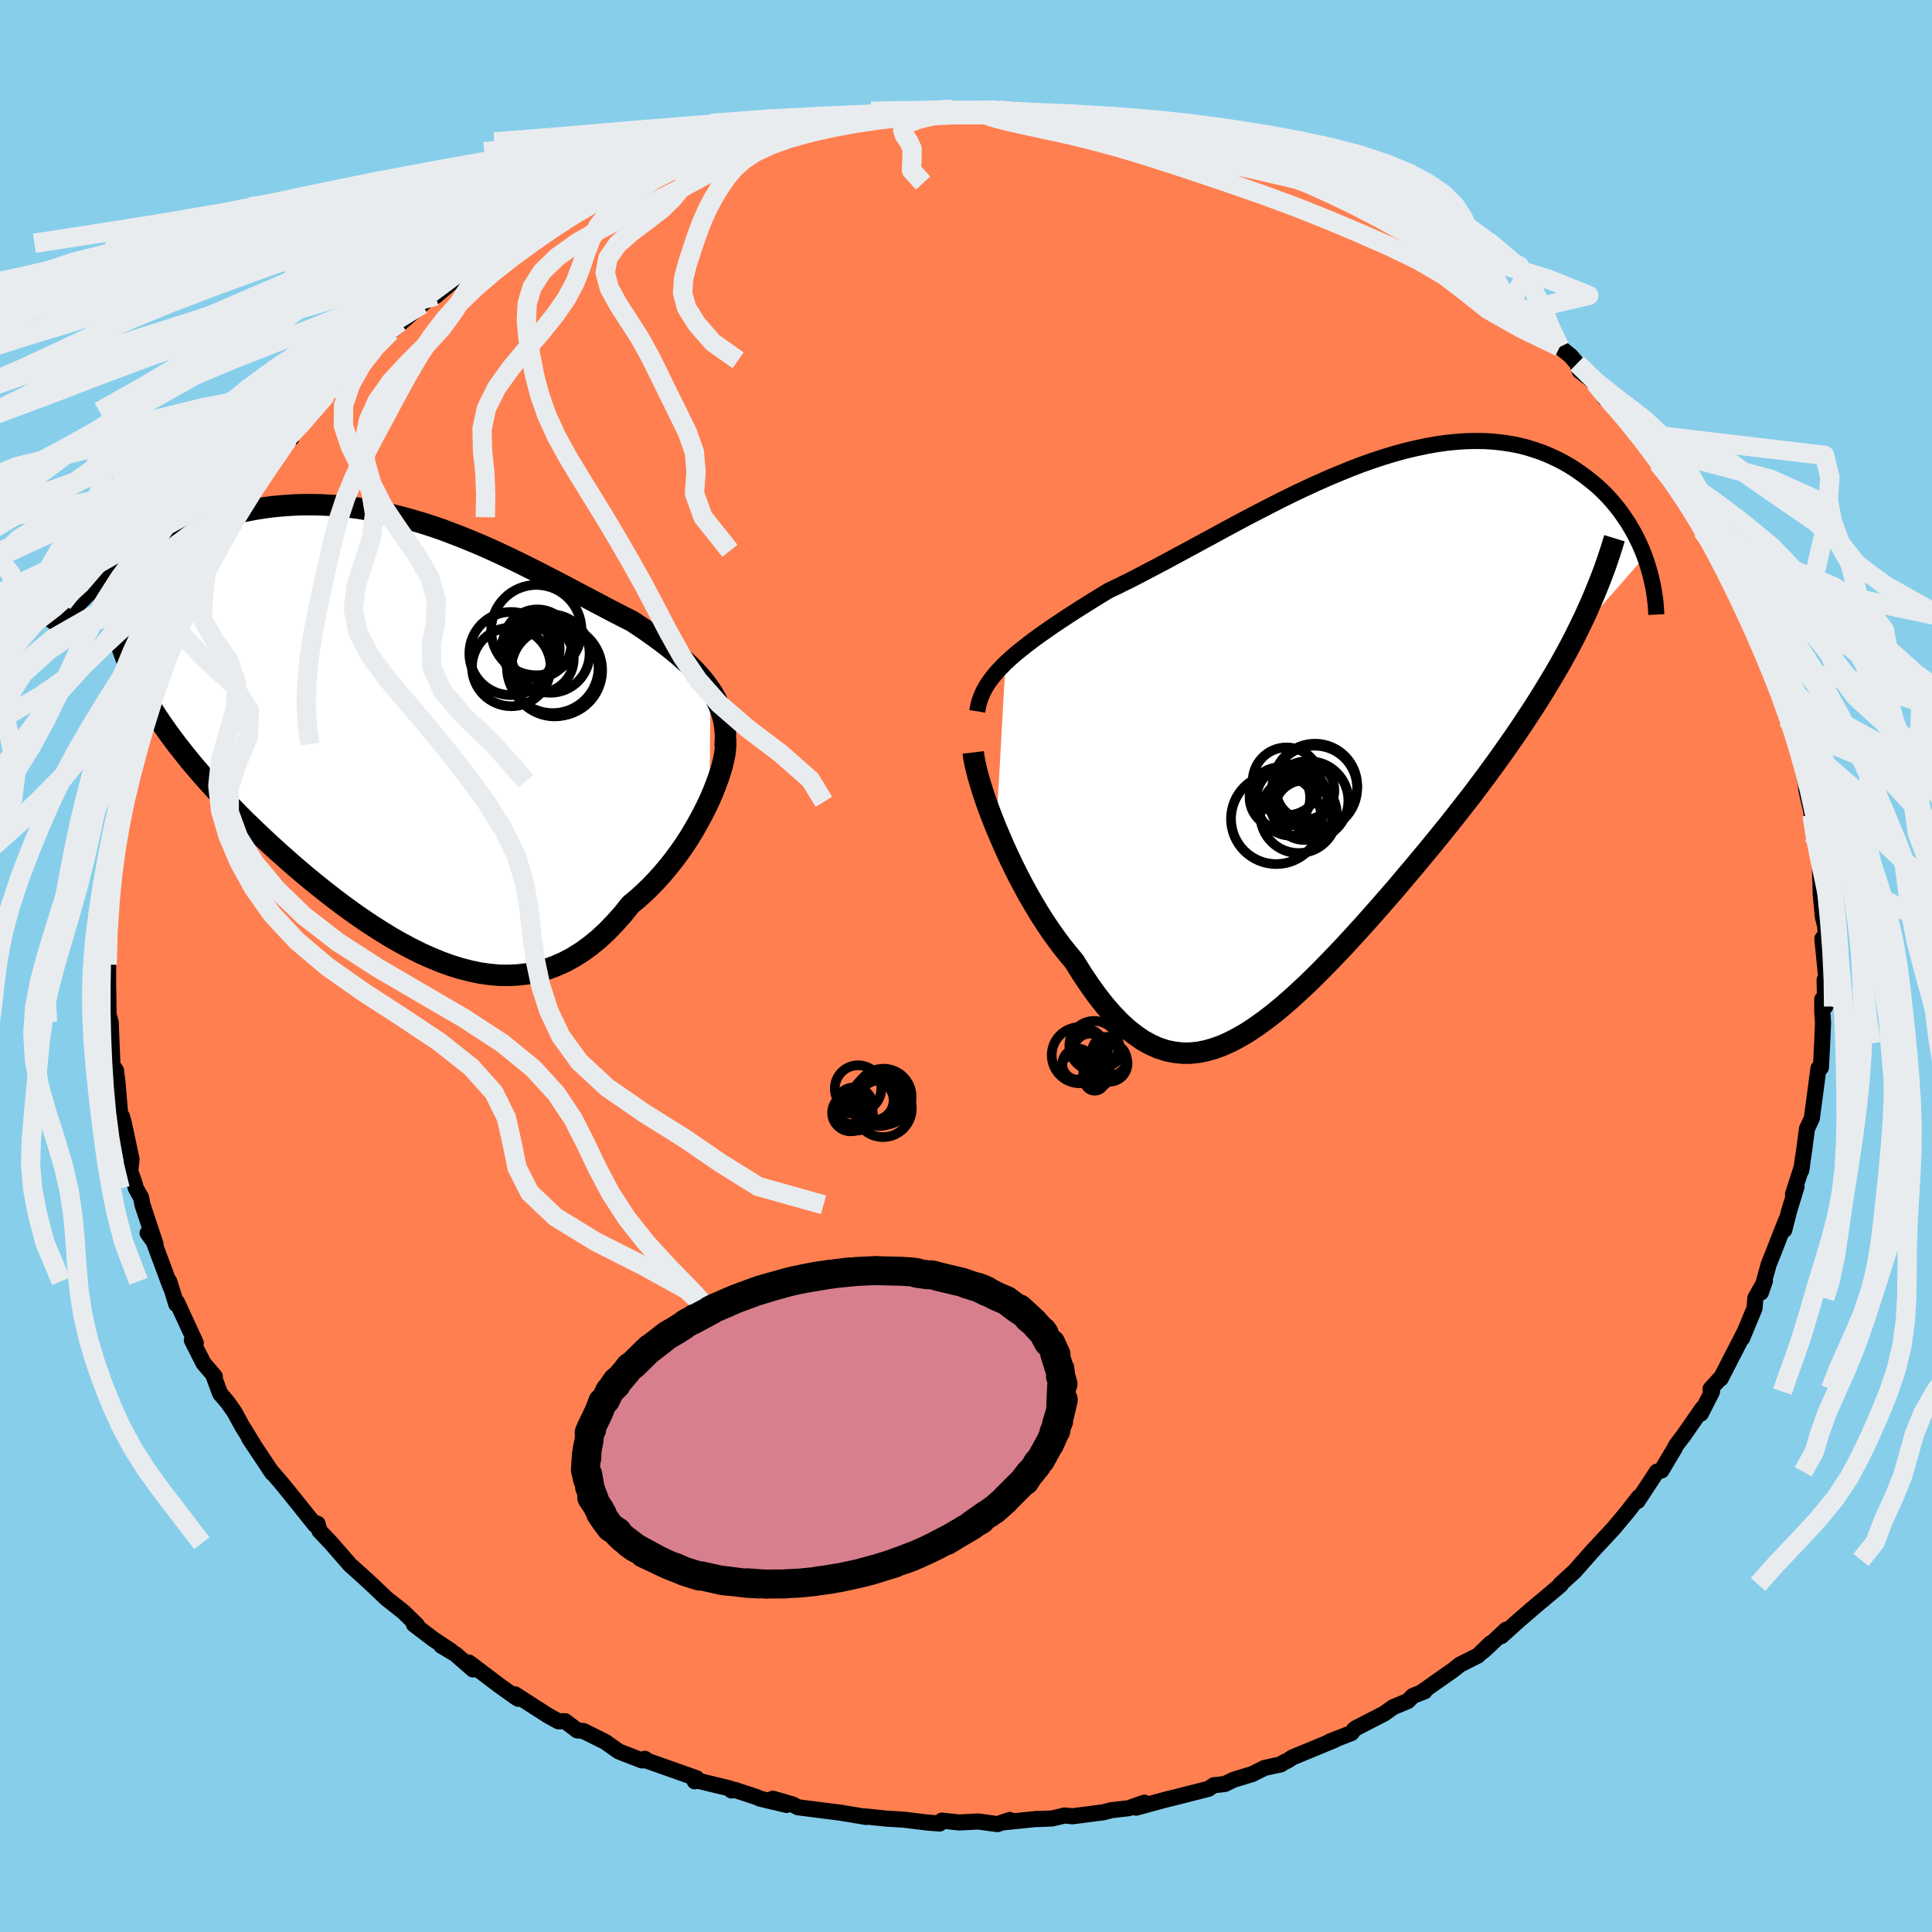 
  <svg viewBox="-100 -100 200 200" xmlns="http://www.w3.org/2000/svg" width="500" height="500" id="face-svg">
    <defs>
      <clipPath id="leftEyeClipPath">
        <polyline points="32.03,-4.17 31.67,-4.68 31.29,-5.17 30.87,-5.66 30.42,-6.15 29.95,-6.63 29.44,-7.1 28.92,-7.57 28.37,-8.04 27.8,-8.5 27.2,-8.96 26.59,-9.42 25.95,-9.88 25.3,-10.34 24.63,-10.79 23.94,-11.25 23.15,-11.65 22.35,-12.06 21.52,-12.49 20.67,-12.94 19.81,-13.39 18.93,-13.86 18.03,-14.33 17.11,-14.82 16.19,-15.3 15.24,-15.79 14.29,-16.28 13.32,-16.77 12.34,-17.26 11.35,-17.74 10.35,-18.21 9.33,-18.68 8.32,-19.13 7.29,-19.56 6.26,-19.98 5.22,-20.38 4.18,-20.77 3.13,-21.13 2.08,-21.46 1.03,-21.77 -0.02,-22.06 -1.07,-22.32 -2.12,-22.55 -3.17,-22.75 -4.21,-22.93 -5.25,-23.07 -6.29,-23.18 -7.32,-23.26 -8.33,-23.31 -9.35,-23.33 -10.35,-23.32 -11.34,-23.28 -12.32,-23.21 -13.28,-23.12 -14.24,-22.99 -15.18,-22.84 -16.1,-22.66 -17.01,-22.46 -17.9,-22.24 -18.77,-21.99 -19.63,-21.73 -20.46,-21.45 -21.28,-21.15 -22.08,-20.84 -22.85,-20.52 -23.61,-20.19 -24.34,-19.85 -25.06,-19.5 -25.76,-19.13 -26.44,-18.76 -27.11,-18.37 -27.75,-17.97 -28.38,-17.57 -28.99,-17.16 -29.57,-16.74 -30.14,-16.31 -30.69,-15.89 -31.22,-15.45 -31.73,-15.02 -32.22,-14.58 -28.34,-7.12 -28.04,-6.41 -27.71,-5.7 -27.36,-4.98 -26.98,-4.26 -26.58,-3.54 -26.15,-2.81 -25.7,-2.08 -25.22,-1.34 -24.72,-0.6 -24.2,0.14 -23.65,0.89 -23.08,1.65 -22.48,2.4 -21.87,3.17 -21.23,3.93 -20.56,4.71 -19.87,5.48 -19.15,6.27 -18.41,7.06 -17.65,7.85 -16.87,8.65 -16.06,9.46 -15.23,10.26 -14.38,11.07 -13.52,11.87 -12.63,12.68 -11.73,13.48 -10.81,14.28 -9.88,15.07 -8.93,15.85 -7.97,16.62 -7,17.38 -6.02,18.12 -5.03,18.84 -4.03,19.54 -3.03,20.21 -2.01,20.86 -1,21.48 0.02,22.06 1.05,22.61 2.07,23.12 3.1,23.58 4.12,24 5.14,24.37 6.16,24.69 7.18,24.95 8.19,25.16 9.19,25.3 10.19,25.39 11.18,25.4 12.16,25.35 13.13,25.23 14.1,25.04 15.05,24.78 15.98,24.44 16.91,24.03 17.82,23.54 18.72,22.98 19.6,22.34 20.47,21.63 21.32,20.84 22.15,19.98 22.97,19.06 23.76,18.07 24.45,17.5 25.13,16.89 25.78,16.26 26.42,15.6 27.04,14.91 27.64,14.2 28.22,13.47 28.78,12.72 29.31,11.96 29.82,11.18 30.3,10.39 30.75,9.6 31.18,8.81 31.58,8.02 31.95,7.24" />
      </clipPath>
      <clipPath id="rightEyeClipPath">
        <polyline points="-33.4,-7.52 -32.89,-7.99 -32.34,-8.47 -31.76,-8.94 -31.15,-9.42 -30.52,-9.9 -29.85,-10.39 -29.15,-10.88 -28.43,-11.38 -27.68,-11.88 -26.91,-12.39 -26.12,-12.9 -25.3,-13.42 -24.47,-13.94 -23.61,-14.47 -22.74,-15 -21.76,-15.47 -20.76,-15.96 -19.74,-16.48 -18.69,-17.03 -17.62,-17.59 -16.53,-18.17 -15.42,-18.77 -14.29,-19.38 -13.15,-20 -12,-20.62 -10.83,-21.26 -9.66,-21.89 -8.48,-22.52 -7.29,-23.14 -6.09,-23.76 -4.89,-24.37 -3.7,-24.96 -2.5,-25.53 -1.31,-26.08 -0.12,-26.61 1.07,-27.11 2.24,-27.59 3.41,-28.04 4.57,-28.45 5.71,-28.83 6.84,-29.17 7.96,-29.48 9.06,-29.74 10.14,-29.97 11.2,-30.16 12.25,-30.31 13.27,-30.41 14.27,-30.48 15.25,-30.5 16.2,-30.49 17.14,-30.43 18.04,-30.33 18.92,-30.2 19.77,-30.03 20.6,-29.82 21.4,-29.57 22.18,-29.3 22.92,-28.99 23.64,-28.66 24.34,-28.3 25,-27.92 25.64,-27.51 26.25,-27.09 26.84,-26.65 27.4,-26.2 27.94,-25.74 28.45,-25.26 28.94,-24.76 29.4,-24.25 29.84,-23.72 30.26,-23.18 30.65,-22.62 31.03,-22.06 31.37,-21.49 31.7,-20.91 32,-20.32 32.28,-19.73 32.54,-19.13 32.77,-18.53 25.56,-10.29 25.03,-9.27 24.48,-8.25 23.91,-7.23 23.31,-6.21 22.7,-5.19 22.07,-4.16 21.42,-3.13 20.75,-2.11 20.07,-1.07 19.37,-0.04 18.65,0.99 17.92,2.03 17.17,3.07 16.41,4.11 15.63,5.15 14.84,6.2 14.02,7.25 13.19,8.31 12.35,9.37 11.49,10.43 10.62,11.5 9.74,12.56 8.85,13.63 7.95,14.69 7.05,15.76 6.14,16.81 5.22,17.86 4.31,18.89 3.39,19.92 2.47,20.93 1.55,21.92 0.63,22.89 -0.29,23.84 -1.2,24.76 -2.11,25.65 -3.02,26.5 -3.92,27.32 -4.82,28.1 -5.71,28.83 -6.6,29.51 -7.48,30.14 -8.35,30.72 -9.22,31.23 -10.08,31.68 -10.93,32.07 -11.78,32.38 -12.62,32.62 -13.46,32.79 -14.29,32.87 -15.11,32.87 -15.93,32.78 -16.75,32.61 -17.56,32.35 -18.37,31.99 -19.17,31.55 -19.97,31 -20.77,30.37 -21.56,29.64 -22.36,28.81 -23.15,27.9 -23.94,26.89 -24.72,25.8 -25.51,24.62 -26.29,23.36 -26.91,22.62 -27.53,21.85 -28.14,21.03 -28.74,20.19 -29.33,19.31 -29.91,18.4 -30.47,17.47 -31.02,16.52 -31.55,15.55 -32.07,14.56 -32.57,13.56 -33.05,12.56 -33.51,11.56 -33.94,10.56 -34.36,9.58" />
      </clipPath>
      <filter id="fuzzy">
        <feTurbulence id="turbulence" baseFrequency="0.05" numOctaves="3" type="noise" result="noise" />
        <feDisplacementMap in="SourceGraphic" in2="noise" scale="2" />
      </filter>
      <linearGradient id="rainbowGradient" x1="0%" y1="0%" x2="100%" y2="0%">
        <stop offset="0%" style="stop-color: rgb(0, 0, 0); stop-opacity: 1" />
        <stop offset="50%" style="stop-color: rgb(255, 99, 71); stop-opacity: 1" />
        <stop offset="100%" style="stop-color: rgb(255, 105, 180); stop-opacity: 1" />
      </linearGradient>
    </defs>
    <rect x="-100" y="-100" width="100%" height="100%" fill="rgb(135, 206, 235)" />
    <polyline id="faceContour" points="89.1,1.74 88.88,1.45 88.95,4.19 88.64,3.44 88.64,4.73 88.72,5.86 88.63,8.02 88.5,10.52 88.52,10.3 88.25,10.58 87.71,14.65 87.56,15.77 87.06,16.84 86.78,18.97 86.45,21.19 86.54,20.75 85.61,23.62 85.98,22.83 85.22,25.32 84.71,27.32 84.95,26.2 84.41,27.54 83.67,29.45 83.1,30.87 82.29,33.8 82.7,32.61 81.71,34.38 81.63,35.43 80.34,38.54 80.54,38.01 79.29,40.44 78.12,42.72 78.06,42.7 77.07,43.79 77.23,44.06 76.07,46.34 76.23,45.8 74.3,48.58 73.53,49.59 73.36,49.93 71.99,52.23 71.52,52.35 69.52,55.39 69.66,54.97 68.39,56.6 68.54,56.42 66.99,58.27 64.95,60.46 65,60.4 64.04,61.48 63.02,62.64 61.51,64.02 61.57,64.06 59.54,65.77 59.37,65.9 57.24,67.73 55.41,69.38 55.92,68.7 53.56,70.91 54.29,70.13 53,71.38 51.12,72.33 50.46,72.86 47.13,75.2 47.48,75.08 46.26,75.56 45.74,76.09 44.23,76.72 43.27,77.4 40.32,78.92 40.18,79.03 39.91,79.4 37.64,80.29 38.12,80.14 33.79,81.93 33.36,82.22 32.84,82.47 32.62,82.64 30.89,83.02 29.66,83.64 27.7,84.24 26.79,84.68 25.65,84.81 25.1,85.18 21.6,86.07 20.81,86.26 17.61,87.13 18.47,86.61 16.81,87.19 15.04,87.39 14.27,87.6 11.02,88.02 10.21,87.94 8.91,88.25 7.38,88.31 7.38,88.29 3.95,88.64 4.54,88.4 3.25,88.83 1.27,88.56 -0.72,88.66 -2.49,88.47 -2.73,88.77 -4.01,88.67 -6.44,88.37 -7.43,88.31 -8.19,88.27 -10.47,88.03 -10.34,88.09 -12.88,87.67 -12.83,87.67 -17.4,87.09 -17.94,86.8 -20,86.2 -18.56,86.85 -21.34,86.19 -21.66,86.04 -23.96,85.28 -24.27,85.35 -24.44,85.14 -28.17,84.24 -28.08,84.4 -27.9,84.08 -33.02,82.27 -32.93,82.31 -33.25,82.07 -33.54,82.24 -35.94,81.31 -37.34,80.32 -39.59,79.2 -40.24,79.13 -41.5,78.18 -42.19,78.19 -43.28,77.59 -46.7,75.39 -46.34,75.86 -46.62,75.69 -48.3,74.49 -51.45,72.11 -51.04,72.82 -52.85,71.24 -54.33,70.35 -53.3,70.91 -55.17,69.67 -57.15,68.16 -56.84,68.23 -58.25,66.85 -59.98,65.49 -61.46,64.08 -62.32,63.29 -62.73,62.92 -63.74,62.02 -65.72,59.75 -66.93,58.47 -67.12,57.74 -67.34,57.66 -67.37,57.87 -69.99,54.6 -70.87,53.52 -71.95,52.27 -72.12,52.04 -71.81,52.49 -74.21,48.89 -73.8,49.47 -74.94,47.62 -75.74,46.16 -76.45,45.15 -77.21,44.27 -77.87,42.49 -77.76,42.49 -78.92,41.14 -80.14,38.74 -79.73,39.03 -81.68,34.8 -81.75,35.01 -82.47,32.67 -82.35,33.2 -82.56,32.64 -84.12,28.45 -84.72,27.65 -83.9,28.79 -85.25,24.72 -85.4,23.95 -85.93,23.03 -86.1,22.41 -86.52,21.22 -86.38,20.02 -87.19,16.22 -87.38,15.56 -87.61,16.03 -87.55,15.46 -87.85,11.91 -87.99,10.82 -88.36,10.29 -88.44,8.34 -88.54,5.81 -88.76,5.06 -88.8,2.28 -89.05,1.73 -88.81,3.27 -88.8,-1.72 -88.91,-0.15 -89.01,-3.05 -88.91,-3.69 -88.82,-3.82 -88.5,-8.41 -88.63,-7.13 -88.65,-8.6 -88.39,-11.53 -87.87,-13.57 -87.97,-12.55 -87.36,-17.11 -87.38,-17 -87.38,-16.54 -86.91,-18.52 -86.55,-19.13 -85.66,-22.97 -85.32,-24.36 -85.24,-24.95 -84.88,-25.66 -84.37,-27.47 -83.95,-29.2 -83.64,-30.11 -83.24,-31.17 -82.6,-32.06 -81.44,-35.74 -81.84,-34.44 -81.61,-34.65 -79.92,-38.1 -80.38,-37.58 -78.9,-40.4 -78.63,-40.9 -77.64,-42.95 -77.97,-42.98 -76.56,-45.14 -74.79,-47.79 -75.77,-46.46 -74.35,-48.89 -73.98,-49.11 -72.43,-51.01 -72.89,-50.67 -69.96,-54.87 -69.86,-54.6 -70.15,-54.61 -69.77,-54.98 -67.54,-57.41 -66.22,-59.14 -65.26,-60.41 -65.26,-59.95 -63.05,-62.63 -63.1,-62.7 -61.28,-64.1 -61.47,-64.01 -59.57,-65.66 -57.09,-67.8 -58.62,-66.64 -56.32,-68.47 -54.66,-70.01 -54.9,-69.36 -52.22,-71.64 -53.29,-71.07 -50.95,-72.69 -49.8,-73.55 -47.86,-74.82 -47.5,-74.66 -47.06,-75.34 -44.96,-76.25 -43.41,-77.34 -43.07,-77.39 -41.31,-78.6 -39.99,-79.23 -40.18,-78.97 -38.14,-80.15 -37.79,-80.27 -34.29,-81.7 -35.64,-81.05 -32.95,-82.11 -33.04,-82.37 -29.27,-83.74 -27.86,-83.99 -27.73,-84.3 -24.54,-85.31 -26.68,-84.41 -22.95,-85.71 -23.28,-85.43 -21.1,-86.17 -18.58,-86.57 -18.08,-86.57 -15.96,-87.08 -14.81,-87.53 -15.49,-87.23 -14.16,-87.55 -10.94,-87.88 -11.41,-87.74 -10.17,-87.9 -4.82,-88.48 -3.24,-88.35 -5.4,-88.45 -2.49,-88.56 -1.39,-88.69 0.49,-88.52 -0.04,-88.64 3.31,-88.6 5.07,-88.62 7.87,-88.31 7.52,-88.16 9.6,-87.9 9.14,-87.95 12.09,-88 12.17,-87.8 14.65,-87.28 15.52,-87.22 18.51,-86.78 17.3,-86.97 18.03,-86.71 22.6,-85.87 19.83,-86.22 23.51,-85.34 24.33,-85.33 26.66,-84.64 27.61,-84.44 28.39,-84.11 27.54,-84.37 32.39,-82.56 31.95,-82.84 35.22,-81.4 34.48,-81.65 36.97,-80.48 38,-80.12 37.5,-80.45 40.39,-78.87 42.95,-77.57 41.82,-78.35 45.84,-75.69 45.53,-76.13 47.69,-74.84 46.64,-75.44 49.24,-73.82 50,-73.2 50.75,-72.98 51.26,-72.36 51.99,-71.8 54.32,-69.99 55.41,-69.26 56.24,-68.56 57.02,-67.68 59.15,-65.91 58.65,-66.91 61.46,-64.08 62.61,-63.14 63.26,-62.37 63.53,-61.6 65.11,-60.38 65.77,-59.5 66.14,-58.78 67.61,-57.76 69.23,-55.78 69.66,-55.14 69.85,-55.04 71.73,-52.62 71.62,-52.08 72.98,-50.77 73.4,-49.96 74.44,-48.34 74.09,-48.99 76.2,-45.09 75.99,-45.97 78.3,-42.06 77.31,-43.58 77.76,-42.76 79.98,-38.64 80.09,-38.24 79.74,-38.81 80.93,-36.91 81.57,-34.77 81.62,-35.56 83.09,-30.94 83.1,-31.95 83.38,-30.26 83.92,-29.42 84.97,-26.64 85.04,-25.53 85.28,-24.83 85.64,-23.72 86.15,-22.47 86.37,-21.74 86.94,-18.83 86.99,-18.25 87.59,-15.64 87.5,-16.02 87.76,-13.5 88.2,-12.8 88.38,-10.98 88.44,-8.9 88.45,-9.02 88.48,-7.46 88.71,-5.04 88.95,-4.12 89.03,-1.96 88.65,-2.83 89.1,1.74 88.88,1.45" fill="rgb(255, 127, 80)" stroke="black" stroke-width="1.667" stroke-linejoin="round" filter="url(#fuzzy)" />
    <g transform="translate(37.49 -23.85)">
      <polyline id="rightCountour" points="-33.4,-7.52 -32.89,-7.99 -32.34,-8.47 -31.76,-8.94 -31.15,-9.42 -30.52,-9.9 -29.85,-10.39 -29.15,-10.88 -28.43,-11.38 -27.68,-11.88 -26.91,-12.39 -26.12,-12.9 -25.3,-13.42 -24.47,-13.94 -23.61,-14.47 -22.74,-15 -21.76,-15.47 -20.76,-15.96 -19.74,-16.48 -18.69,-17.03 -17.62,-17.59 -16.53,-18.17 -15.42,-18.77 -14.29,-19.38 -13.15,-20 -12,-20.62 -10.83,-21.26 -9.66,-21.89 -8.48,-22.52 -7.29,-23.14 -6.09,-23.76 -4.89,-24.37 -3.7,-24.96 -2.5,-25.53 -1.31,-26.08 -0.12,-26.61 1.07,-27.11 2.24,-27.59 3.41,-28.04 4.57,-28.45 5.71,-28.83 6.84,-29.17 7.96,-29.48 9.06,-29.74 10.14,-29.97 11.2,-30.16 12.25,-30.31 13.27,-30.41 14.27,-30.48 15.25,-30.5 16.2,-30.49 17.14,-30.43 18.04,-30.33 18.92,-30.2 19.77,-30.03 20.6,-29.82 21.4,-29.57 22.18,-29.3 22.92,-28.99 23.64,-28.66 24.34,-28.3 25,-27.92 25.64,-27.51 26.25,-27.09 26.84,-26.65 27.4,-26.2 27.94,-25.74 28.45,-25.26 28.94,-24.76 29.4,-24.25 29.84,-23.72 30.26,-23.18 30.65,-22.62 31.03,-22.06 31.37,-21.49 31.7,-20.91 32,-20.32 32.28,-19.73 32.54,-19.13 32.77,-18.53 25.56,-10.29 25.03,-9.27 24.48,-8.25 23.91,-7.23 23.31,-6.21 22.7,-5.19 22.07,-4.16 21.42,-3.13 20.75,-2.11 20.07,-1.07 19.37,-0.04 18.65,0.99 17.92,2.03 17.17,3.07 16.41,4.11 15.63,5.15 14.84,6.2 14.02,7.25 13.19,8.31 12.35,9.37 11.49,10.43 10.62,11.5 9.74,12.56 8.85,13.63 7.95,14.69 7.05,15.76 6.14,16.81 5.22,17.86 4.31,18.89 3.39,19.92 2.47,20.93 1.55,21.92 0.63,22.89 -0.29,23.84 -1.2,24.76 -2.11,25.65 -3.02,26.5 -3.92,27.32 -4.82,28.1 -5.71,28.83 -6.6,29.51 -7.48,30.14 -8.35,30.72 -9.22,31.23 -10.08,31.68 -10.93,32.07 -11.78,32.38 -12.62,32.62 -13.46,32.79 -14.29,32.87 -15.11,32.87 -15.93,32.78 -16.75,32.61 -17.56,32.35 -18.37,31.99 -19.17,31.55 -19.97,31 -20.77,30.37 -21.56,29.64 -22.36,28.81 -23.15,27.9 -23.94,26.89 -24.72,25.8 -25.51,24.62 -26.29,23.36 -26.91,22.62 -27.53,21.85 -28.14,21.03 -28.74,20.19 -29.33,19.31 -29.91,18.4 -30.47,17.47 -31.02,16.52 -31.55,15.55 -32.07,14.56 -32.57,13.56 -33.05,12.56 -33.51,11.56 -33.94,10.56 -34.36,9.58" fill="white" stroke="white" stroke-width="0" stroke-linejoin="round" filter="url(#fuzzy)" />
    </g>
    <g transform="translate(-58.49 -24.43)">
      <polyline id="leftCountour" points="32.03,-4.17 31.67,-4.68 31.29,-5.17 30.87,-5.66 30.42,-6.15 29.95,-6.63 29.44,-7.1 28.92,-7.57 28.37,-8.04 27.8,-8.5 27.2,-8.96 26.59,-9.42 25.95,-9.88 25.3,-10.34 24.63,-10.79 23.94,-11.25 23.15,-11.65 22.35,-12.06 21.52,-12.49 20.67,-12.94 19.81,-13.39 18.93,-13.86 18.03,-14.33 17.11,-14.82 16.19,-15.3 15.24,-15.79 14.29,-16.28 13.32,-16.77 12.34,-17.26 11.35,-17.74 10.35,-18.21 9.33,-18.68 8.32,-19.13 7.29,-19.56 6.26,-19.98 5.22,-20.38 4.18,-20.77 3.13,-21.13 2.08,-21.46 1.03,-21.77 -0.02,-22.06 -1.07,-22.32 -2.12,-22.55 -3.17,-22.75 -4.21,-22.93 -5.25,-23.07 -6.29,-23.18 -7.32,-23.26 -8.33,-23.31 -9.35,-23.33 -10.35,-23.32 -11.34,-23.28 -12.32,-23.21 -13.28,-23.12 -14.24,-22.99 -15.18,-22.84 -16.1,-22.66 -17.01,-22.46 -17.9,-22.24 -18.77,-21.99 -19.63,-21.73 -20.46,-21.45 -21.28,-21.15 -22.08,-20.84 -22.85,-20.52 -23.61,-20.19 -24.34,-19.85 -25.06,-19.5 -25.76,-19.13 -26.44,-18.76 -27.11,-18.37 -27.75,-17.97 -28.38,-17.57 -28.99,-17.16 -29.57,-16.74 -30.14,-16.31 -30.69,-15.89 -31.22,-15.45 -31.73,-15.02 -32.22,-14.58 -28.34,-7.12 -28.04,-6.41 -27.71,-5.7 -27.36,-4.98 -26.98,-4.26 -26.58,-3.54 -26.15,-2.81 -25.7,-2.08 -25.22,-1.34 -24.72,-0.6 -24.2,0.14 -23.65,0.89 -23.08,1.65 -22.48,2.4 -21.87,3.17 -21.23,3.93 -20.56,4.71 -19.87,5.48 -19.15,6.27 -18.41,7.06 -17.65,7.85 -16.87,8.65 -16.06,9.46 -15.23,10.26 -14.38,11.07 -13.52,11.87 -12.63,12.68 -11.73,13.48 -10.81,14.28 -9.88,15.07 -8.93,15.85 -7.97,16.62 -7,17.38 -6.02,18.12 -5.03,18.84 -4.03,19.54 -3.03,20.21 -2.01,20.86 -1,21.48 0.02,22.06 1.05,22.61 2.07,23.12 3.1,23.58 4.12,24 5.14,24.37 6.16,24.69 7.18,24.95 8.19,25.16 9.19,25.3 10.19,25.39 11.18,25.4 12.16,25.35 13.13,25.23 14.1,25.04 15.05,24.78 15.98,24.44 16.91,24.03 17.82,23.54 18.72,22.98 19.6,22.34 20.47,21.63 21.32,20.84 22.15,19.98 22.97,19.06 23.76,18.07 24.45,17.5 25.13,16.89 25.78,16.26 26.42,15.6 27.04,14.91 27.64,14.2 28.22,13.47 28.78,12.72 29.31,11.96 29.82,11.18 30.3,10.39 30.75,9.6 31.18,8.81 31.58,8.02 31.95,7.24" fill="white" stroke="white" stroke-width="0" stroke-linejoin="round" filter="url(#fuzzy)" />
    </g>
    <g transform="translate(37.49 -23.85)">
      <polyline id="rightUpper" points="-36.32,-2.51 -36.23,-3.06 -36.09,-3.59 -35.9,-4.11 -35.67,-4.62 -35.39,-5.12 -35.07,-5.61 -34.71,-6.09 -34.31,-6.57 -33.87,-7.04 -33.4,-7.52 -32.89,-7.99 -32.34,-8.47 -31.76,-8.94 -31.15,-9.42 -30.52,-9.9 -29.85,-10.39 -29.15,-10.88 -28.43,-11.38 -27.68,-11.88 -26.91,-12.39 -26.12,-12.9 -25.3,-13.42 -24.47,-13.94 -23.61,-14.47 -22.74,-15 -21.76,-15.47 -20.76,-15.96 -19.74,-16.48 -18.69,-17.03 -17.62,-17.59 -16.53,-18.17 -15.42,-18.77 -14.29,-19.38 -13.15,-20 -12,-20.62 -10.83,-21.26 -9.66,-21.89 -8.48,-22.52 -7.29,-23.14 -6.09,-23.76 -4.89,-24.37 -3.7,-24.96 -2.5,-25.53 -1.31,-26.08 -0.12,-26.61 1.07,-27.11 2.24,-27.59 3.41,-28.04 4.57,-28.45 5.71,-28.83 6.84,-29.17 7.96,-29.48 9.06,-29.74 10.14,-29.97 11.2,-30.16 12.25,-30.31 13.27,-30.41 14.27,-30.48 15.25,-30.5 16.2,-30.49 17.14,-30.43 18.04,-30.33 18.92,-30.2 19.77,-30.03 20.6,-29.82 21.4,-29.57 22.18,-29.3 22.92,-28.99 23.64,-28.66 24.34,-28.3 25,-27.92 25.64,-27.51 26.25,-27.09 26.84,-26.65 27.4,-26.2 27.94,-25.74 28.45,-25.26 28.94,-24.76 29.4,-24.25 29.84,-23.72 30.26,-23.18 30.65,-22.62 31.03,-22.06 31.37,-21.49 31.7,-20.91 32,-20.32 32.28,-19.73 32.54,-19.13 32.77,-18.53 32.98,-17.93 33.17,-17.32 33.34,-16.72 33.49,-16.11 33.62,-15.51 33.73,-14.91 33.82,-14.31 33.89,-13.71 33.94,-13.12 33.97,-12.53" fill="none" stroke="black" stroke-width="1.667" stroke-linejoin="round" filter="url(#fuzzy)" />
      <polyline id="rightLower" points="-36.74,1.74 -36.68,2.24 -36.57,2.83 -36.42,3.49 -36.23,4.22 -36,5.01 -35.74,5.85 -35.44,6.74 -35.11,7.66 -34.75,8.6 -34.36,9.58 -33.94,10.56 -33.51,11.56 -33.05,12.56 -32.57,13.56 -32.07,14.56 -31.55,15.55 -31.02,16.52 -30.47,17.47 -29.91,18.4 -29.33,19.31 -28.74,20.19 -28.14,21.03 -27.53,21.85 -26.91,22.62 -26.29,23.36 -25.51,24.62 -24.72,25.8 -23.94,26.89 -23.15,27.9 -22.36,28.81 -21.56,29.64 -20.77,30.37 -19.97,31 -19.17,31.55 -18.37,31.99 -17.56,32.35 -16.75,32.61 -15.93,32.78 -15.11,32.87 -14.29,32.87 -13.46,32.79 -12.62,32.62 -11.78,32.38 -10.93,32.07 -10.08,31.68 -9.22,31.23 -8.35,30.72 -7.48,30.14 -6.6,29.51 -5.71,28.83 -4.82,28.1 -3.92,27.32 -3.02,26.5 -2.11,25.65 -1.2,24.76 -0.29,23.84 0.63,22.89 1.55,21.92 2.47,20.93 3.39,19.92 4.31,18.89 5.22,17.86 6.14,16.81 7.05,15.76 7.95,14.69 8.85,13.63 9.74,12.56 10.62,11.5 11.49,10.43 12.35,9.37 13.19,8.31 14.02,7.25 14.84,6.2 15.63,5.15 16.41,4.11 17.17,3.07 17.92,2.03 18.65,0.99 19.37,-0.04 20.07,-1.07 20.75,-2.11 21.42,-3.13 22.07,-4.16 22.7,-5.19 23.31,-6.21 23.91,-7.23 24.48,-8.25 25.03,-9.27 25.56,-10.29 26.06,-11.31 26.55,-12.32 27.01,-13.34 27.45,-14.35 27.87,-15.37 28.27,-16.38 28.65,-17.39 29,-18.41 29.33,-19.42 29.64,-20.43" fill="none" stroke="black" stroke-width="2.222" stroke-linejoin="round" filter="url(#fuzzy)" />
      <circle r="4.368" cx="-1.358" cy="5.205" stroke="black" fill="none" stroke-width="1.0" filter="url(#fuzzy)" clip-path="url(#rightEyeClipPath)" /><circle r="4.678" cx="-5.378" cy="8.62" stroke="black" fill="none" stroke-width="1.0" filter="url(#fuzzy)" clip-path="url(#rightEyeClipPath)" /><circle r="3.136" cx="-4.998" cy="6.41" stroke="black" fill="none" stroke-width="1.0" filter="url(#fuzzy)" clip-path="url(#rightEyeClipPath)" /><circle r="4.394" cx="-1.388" cy="5.435" stroke="black" fill="none" stroke-width="1.0" filter="url(#fuzzy)" clip-path="url(#rightEyeClipPath)" /><circle r="3.968" cx="-3.063" cy="8.19" stroke="black" fill="none" stroke-width="1.0" filter="url(#fuzzy)" clip-path="url(#rightEyeClipPath)" /><circle r="3.002" cx="-2.358" cy="5.68" stroke="black" fill="none" stroke-width="1.0" filter="url(#fuzzy)" clip-path="url(#rightEyeClipPath)" /><circle r="3.692" cx="-3.778" cy="6.68" stroke="black" fill="none" stroke-width="1.0" filter="url(#fuzzy)" clip-path="url(#rightEyeClipPath)" /><circle r="3.084" cx="-2.483" cy="7.72" stroke="black" fill="none" stroke-width="1.0" filter="url(#fuzzy)" clip-path="url(#rightEyeClipPath)" /><circle r="4.078" cx="-1.983" cy="6.73" stroke="black" fill="none" stroke-width="1.0" filter="url(#fuzzy)" clip-path="url(#rightEyeClipPath)" /><circle r="3.512" cx="-4.303" cy="4.735" stroke="black" fill="none" stroke-width="1.0" filter="url(#fuzzy)" clip-path="url(#rightEyeClipPath)" />
      </g>
    <g transform="translate(-58.49 -24.43)">
      <polyline id="leftUpper" points="33.55,1.73 33.59,1.04 33.59,0.38 33.53,-0.25 33.44,-0.86 33.3,-1.45 33.12,-2.03 32.9,-2.58 32.65,-3.12 32.36,-3.65 32.03,-4.17 31.67,-4.68 31.29,-5.17 30.87,-5.66 30.42,-6.15 29.95,-6.63 29.44,-7.1 28.92,-7.57 28.37,-8.04 27.8,-8.5 27.2,-8.96 26.59,-9.42 25.95,-9.88 25.3,-10.34 24.63,-10.79 23.94,-11.25 23.15,-11.65 22.35,-12.06 21.52,-12.49 20.67,-12.94 19.81,-13.39 18.93,-13.86 18.03,-14.33 17.11,-14.82 16.19,-15.3 15.24,-15.79 14.29,-16.28 13.32,-16.77 12.34,-17.26 11.35,-17.74 10.35,-18.21 9.33,-18.68 8.32,-19.13 7.29,-19.56 6.26,-19.98 5.22,-20.38 4.18,-20.77 3.13,-21.13 2.08,-21.46 1.03,-21.77 -0.02,-22.06 -1.07,-22.32 -2.12,-22.55 -3.17,-22.75 -4.21,-22.93 -5.25,-23.07 -6.29,-23.18 -7.32,-23.26 -8.33,-23.31 -9.35,-23.33 -10.35,-23.32 -11.34,-23.28 -12.32,-23.21 -13.28,-23.12 -14.24,-22.99 -15.18,-22.84 -16.1,-22.66 -17.01,-22.46 -17.9,-22.24 -18.77,-21.99 -19.63,-21.73 -20.46,-21.45 -21.28,-21.15 -22.08,-20.84 -22.85,-20.52 -23.61,-20.19 -24.34,-19.85 -25.06,-19.5 -25.76,-19.13 -26.44,-18.76 -27.11,-18.37 -27.75,-17.97 -28.38,-17.57 -28.99,-17.16 -29.57,-16.74 -30.14,-16.31 -30.69,-15.89 -31.22,-15.45 -31.73,-15.02 -32.22,-14.58 -32.69,-14.14 -33.13,-13.7 -33.56,-13.26 -33.97,-12.82 -34.36,-12.39 -34.73,-11.95 -35.08,-11.51 -35.41,-11.08 -35.72,-10.65 -36.01,-10.22" fill="none" stroke="black" stroke-width="2.222" stroke-linejoin="round" filter="url(#fuzzy)" />
      <polyline id="leftLower" points="33.58,1.02 33.61,1.42 33.59,1.89 33.53,2.42 33.42,3 33.27,3.63 33.08,4.29 32.85,4.99 32.58,5.72 32.28,6.48 31.95,7.24 31.58,8.02 31.18,8.81 30.75,9.6 30.3,10.39 29.82,11.18 29.31,11.96 28.78,12.72 28.22,13.47 27.64,14.2 27.04,14.91 26.42,15.6 25.78,16.26 25.13,16.89 24.45,17.5 23.76,18.07 22.97,19.06 22.15,19.98 21.32,20.84 20.47,21.63 19.6,22.34 18.72,22.98 17.82,23.54 16.91,24.03 15.98,24.44 15.05,24.78 14.1,25.04 13.13,25.23 12.16,25.35 11.18,25.4 10.19,25.39 9.19,25.3 8.19,25.16 7.18,24.95 6.16,24.69 5.14,24.37 4.12,24 3.1,23.58 2.07,23.12 1.05,22.61 0.02,22.06 -1,21.48 -2.01,20.86 -3.03,20.21 -4.03,19.54 -5.03,18.84 -6.02,18.12 -7,17.38 -7.97,16.62 -8.93,15.85 -9.88,15.07 -10.81,14.28 -11.73,13.48 -12.63,12.68 -13.52,11.87 -14.38,11.07 -15.23,10.26 -16.06,9.46 -16.87,8.65 -17.65,7.85 -18.41,7.06 -19.15,6.27 -19.87,5.48 -20.56,4.71 -21.23,3.93 -21.87,3.17 -22.48,2.4 -23.08,1.65 -23.65,0.89 -24.2,0.14 -24.72,-0.6 -25.22,-1.34 -25.7,-2.08 -26.15,-2.81 -26.58,-3.54 -26.98,-4.26 -27.36,-4.98 -27.71,-5.7 -28.04,-6.41 -28.34,-7.12 -28.61,-7.83 -28.86,-8.53 -29.08,-9.23 -29.28,-9.93 -29.46,-10.62 -29.61,-11.32 -29.73,-12.01 -29.83,-12.7 -29.91,-13.38 -29.96,-14.07" fill="none" stroke="black" stroke-width="2.222" stroke-linejoin="round" filter="url(#fuzzy)" />
      <circle r="3.518" cx="14.365" cy="-7.382" stroke="black" fill="none" stroke-width="1.0" filter="url(#fuzzy)" clip-path="url(#leftEyeClipPath)" /><circle r="4.676" cx="14.01" cy="-10.342" stroke="black" fill="none" stroke-width="1.0" filter="url(#fuzzy)" clip-path="url(#leftEyeClipPath)" /><circle r="3.018" cx="13.415" cy="-8.397" stroke="black" fill="none" stroke-width="1.0" filter="url(#fuzzy)" clip-path="url(#leftEyeClipPath)" /><circle r="3.526" cx="14.12" cy="-8.957" stroke="black" fill="none" stroke-width="1.0" filter="url(#fuzzy)" clip-path="url(#leftEyeClipPath)" /><circle r="4.714" cx="16.105" cy="-6.182" stroke="black" fill="none" stroke-width="1.0" filter="url(#fuzzy)" clip-path="url(#leftEyeClipPath)" /><circle r="4.304" cx="11.38" cy="-7.917" stroke="black" fill="none" stroke-width="1.0" filter="url(#fuzzy)" clip-path="url(#leftEyeClipPath)" /><circle r="4.072" cx="11.42" cy="-6.532" stroke="black" fill="none" stroke-width="1.0" filter="url(#fuzzy)" clip-path="url(#leftEyeClipPath)" /><circle r="4.622" cx="15.9" cy="-6.032" stroke="black" fill="none" stroke-width="1.0" filter="url(#fuzzy)" clip-path="url(#leftEyeClipPath)" /><circle r="4.062" cx="15.465" cy="-7.917" stroke="black" fill="none" stroke-width="1.0" filter="url(#fuzzy)" clip-path="url(#leftEyeClipPath)" /><circle r="4.746" cx="15.71" cy="-6.497" stroke="black" fill="none" stroke-width="1.0" filter="url(#fuzzy)" clip-path="url(#leftEyeClipPath)" />
    </g>
    <g id="hairs">
      <polyline points="87.76,-13.5 88.97,-11.11 92.08,-8.45 97.5,-5.56 104.72,-2.67 111.85,0.06 117,2.64 119.54,5.13 120.19,7.66 120.07,10.28 120.03,12.99 120.34,15.75 120.88,18.47 121.34,21.08 121.37,23.58 120.74,26 119.47,28.39 118.03,30.82 117.25,33.28 117.85,35.75 119.95,38.15 122.77,40.4 125.13,42.43 126.64,44.18 130.09,45.8" fill="none" stroke="rgb(233, 236, 239)" stroke-width="2" stroke-linejoin="round" filter="url(#fuzzy)" /><polyline points="0.49,-88.52 -2.13,-88.46 -5.04,-88.26 -8.12,-87.99 -11.13,-87.66 -14.05,-87.26 -16.95,-86.77 -19.86,-86.21 -22.75,-85.57 -25.55,-84.88 -28.24,-84.12 -30.82,-83.29 -33.33,-82.39 -35.81,-81.4 -38.29,-80.32 -40.79,-79.15 -43.3,-77.9 -45.85,-76.57 -48.44,-75.17 -51.1,-73.72 -53.84,-72.2 -56.67,-70.64 -59.61,-69.01 -62.62,-67.32 -65.69,-65.54 -68.73,-63.67 -71.68,-61.71 -74.44,-59.68 -76.97,-57.57 -79.3,-55.41 -81.49,-53.22 -83.67,-51.03 -85.92,-48.87 -88.17,-46.77 -90.23,-44.75 -92.03,-42.7 -94.45,-40.4" fill="none" stroke="rgb(233, 236, 239)" stroke-width="2" stroke-linejoin="round" filter="url(#fuzzy)" /><polyline points="-1.39,-88.69 -4.39,-88.49 -7.21,-88.24 -10.33,-87.93 -13.44,-87.58 -16.41,-87.17 -19.24,-86.71 -22.04,-86.15 -24.94,-85.5 -28.02,-84.73 -31.26,-83.84 -34.59,-82.87 -37.87,-81.85 -41,-80.79 -43.94,-79.72 -46.71,-78.63 -49.43,-77.49 -52.21,-76.3 -55.19,-75.02 -58.46,-73.65 -62.03,-72.17 -65.83,-70.59 -69.61,-68.93 -73.11,-67.21 -76.15,-65.5 -78.86,-63.8 -81.69,-62.02 -85.14,-59.98 -89.71,-57.41" fill="none" stroke="rgb(233, 236, 239)" stroke-width="2" stroke-linejoin="round" filter="url(#fuzzy)" /><polyline points="-1.39,-88.69 -4.33,-88.5 -7.15,-88.24 -10.42,-87.94 -14.09,-87.59 -18.05,-87.19 -22.14,-86.73 -26.28,-86.18 -30.61,-85.54 -35.4,-84.78 -40.78,-83.9 -46.61,-82.94 -52.47,-81.91 -57.9,-80.86 -62.64,-79.8 -66.83,-78.72 -70.89,-77.62 -75.32,-76.45 -80.48,-75.21 -86.43,-73.87 -93.03,-72.42 -100.14,-70.83 -107.55,-69.11 -114.72,-67.29 -120.29,-65.58 -122.94,-64.1" fill="none" stroke="rgb(233, 236, 239)" stroke-width="2" stroke-linejoin="round" filter="url(#fuzzy)" /><polyline points="-3.24,-88.35 -8.09,-88.01 -11.27,-87.69 -13.95,-87.31 -16.53,-86.83 -19.11,-86.25 -21.65,-85.6 -24.05,-84.9 -26.28,-84.15 -28.34,-83.33 -30.31,-82.43 -32.21,-81.45 -34.01,-80.37 -35.63,-79.21 -37,-77.96 -38.06,-76.63 -38.82,-75.24 -39.38,-73.78 -39.88,-72.28 -40.49,-70.73 -41.34,-69.13 -42.49,-67.46 -43.9,-65.7 -45.5,-63.84 -47.13,-61.89 -48.58,-59.86 -49.63,-57.76 -50.1,-55.6 -50.05,-53.37 -49.81,-51.1 -49.72,-48.81 -49.76,-46.46" fill="none" stroke="rgb(233, 236, 239)" stroke-width="2" stroke-linejoin="round" filter="url(#fuzzy)" /><polyline points="-4.82,-88.48 -11,-87.95 -15.64,-87.58 -19.67,-87.19 -23.11,-86.72 -26,-86.17 -28.58,-85.52 -31.21,-84.73 -34.18,-83.83 -37.58,-82.84 -41.45,-81.8 -45.83,-80.74 -50.81,-79.66 -56.52,-78.57 -62.91,-77.43 -69.79,-76.23 -76.76,-74.95 -83.45,-73.57 -89.72,-72.09 -95.76,-70.5 -101.95,-68.84 -108.53,-67.13 -115.38,-65.4 -122.06,-63.65 -128.18,-61.8 -133.87,-59.72 -140.18,-57.3 -148.2,-54.61" fill="none" stroke="rgb(233, 236, 239)" stroke-width="2" stroke-linejoin="round" filter="url(#fuzzy)" /><polyline points="-4.82,-88.48 -9.76,-87.95 -12.92,-87.58 -15.46,-87.17 -17.87,-86.7 -20.32,-86.13 -22.88,-85.45 -25.55,-84.65 -28.33,-83.73 -31.16,-82.73 -33.96,-81.69 -36.7,-80.61 -39.35,-79.51 -41.93,-78.38 -44.44,-77.2 -46.9,-75.95 -49.28,-74.61 -51.6,-73.19 -53.86,-71.68 -56.05,-70.08 -58.22,-68.41 -60.39,-66.67 -62.6,-64.88 -64.88,-63.03 -67.24,-61.11 -69.66,-59.14 -72.09,-57.11 -74.46,-55.03 -76.72,-52.89 -78.83,-50.67 -80.79,-48.34 -82.63,-45.86 -84.4,-43.24 -86.17,-40.56 -87.89,-38.03 -89.32,-36.08 -90.22,-35.74" fill="none" stroke="rgb(233, 236, 239)" stroke-width="2" stroke-linejoin="round" filter="url(#fuzzy)" /><polyline points="-11.41,-87.74 -13.99,-87.54 -16.85,-87.2 -19.56,-86.73 -22,-86.18 -24.51,-85.52 -27.41,-84.73 -30.9,-83.81 -34.98,-82.8 -39.55,-81.75 -44.37,-80.68 -49.15,-79.6 -53.65,-78.5 -57.76,-77.35 -61.6,-76.14 -65.38,-74.84 -69.31,-73.45 -73.48,-71.96 -77.82,-70.37 -82.18,-68.71 -86.38,-67 -90.37,-65.25 -94.24,-63.44 -98.3,-61.56 -103.09,-59.58 -109.1,-57.53 -116.2,-55.52 -122.74,-53.61 -125.8,-51.01" fill="none" stroke="rgb(233, 236, 239)" stroke-width="2" stroke-linejoin="round" filter="url(#fuzzy)" /><polyline points="-14.16,-87.55 -16,-87.27 -18.46,-86.77 -21.61,-86.22 -25.44,-85.58 -29.66,-84.8 -33.9,-83.88 -37.93,-82.87 -41.78,-81.8 -45.66,-80.74 -49.69,-79.68 -53.83,-78.62 -57.93,-77.51 -61.92,-76.34 -65.98,-75.09 -70.58,-73.74 -76.31,-72.28 -83.58,-70.69 -92.37,-69 -102.19,-67.25 -112.2,-65.57 -121.35,-64.05 -128.34,-62.63" fill="none" stroke="rgb(233, 236, 239)" stroke-width="2" stroke-linejoin="round" filter="url(#fuzzy)" /><polyline points="-15.49,-87.23 -16.92,-86.92 -20.22,-86.33 -25.23,-85.63 -31.09,-84.92 -36.89,-84.18 -42.14,-83.4 -46.75,-82.53 -50.9,-81.56 -54.93,-80.5 -59.32,-79.35 -64.38,-78.11 -70.06,-76.8 -75.92,-75.42 -81.39,-73.98 -86.19,-72.5 -90.59,-70.99 -95.46,-69.48 -101.92,-67.92 -110.89,-66.24 -122.47,-64.35 -134.92,-62.26 -143.78,-59.95" fill="none" stroke="rgb(233, 236, 239)" stroke-width="2" stroke-linejoin="round" filter="url(#fuzzy)" /><polyline points="-15.49,-87.23 -17.72,-86.91 -20.94,-86.31 -24.82,-85.61 -28.61,-84.88 -32.14,-84.12 -35.5,-83.31 -38.69,-82.41 -41.68,-81.42 -44.45,-80.33 -47.08,-79.14 -49.71,-77.87 -52.52,-76.53 -55.66,-75.13 -59.18,-73.67 -63.05,-72.16 -67.11,-70.6 -71.22,-68.98 -75.33,-67.3 -79.48,-65.53 -83.84,-63.66 -88.59,-61.71 -93.84,-59.67 -99.54,-57.57 -105.53,-55.41 -111.57,-53.22 -117.43,-51.02 -122.85,-48.85 -127.42,-46.79 -130.83,-44.88 -132.51,-42.95" fill="none" stroke="rgb(233, 236, 239)" stroke-width="2" stroke-linejoin="round" filter="url(#fuzzy)" /><polyline points="-15.49,-87.23 -19.46,-86.91 -24.69,-86.32 -28.29,-85.62 -30.28,-84.89 -31.95,-84.15 -34.42,-83.35 -38.29,-82.46 -43.63,-81.48 -50.08,-80.4 -56.94,-79.23 -63.48,-77.97 -69.24,-76.65 -74.19,-75.25 -78.76,-73.8 -83.45,-72.31 -88.66,-70.77 -94.49,-69.19 -100.88,-67.55 -107.69,-65.81 -114.72,-63.97 -121.75,-62.02 -128.56,-59.99 -135.06,-57.91 -141.23,-55.77 -146.89,-53.53 -155.32,-50.67" fill="none" stroke="rgb(233, 236, 239)" stroke-width="2" stroke-linejoin="round" filter="url(#fuzzy)" /><polyline points="-15.49,-87.23 -17.6,-86.92 -22.87,-86.33 -29.11,-85.63 -34.33,-84.91 -38.31,-84.17 -41.82,-83.38 -45.55,-82.51 -49.68,-81.54 -54,-80.47 -58.24,-79.32 -62.27,-78.07 -66.22,-76.76 -70.27,-75.37 -74.61,-73.93 -79.37,-72.45 -84.59,-70.94 -90.4,-69.4 -97.02,-67.81 -104.64,-66.11 -112.98,-64.26 -120.72,-62.32 -126.08,-60.47 -131.14,-59.14" fill="none" stroke="rgb(233, 236, 239)" stroke-width="2" stroke-linejoin="round" filter="url(#fuzzy)" /><polyline points="-14.81,-87.53 -20.48,-86.78 -23.42,-86.2 -26.34,-85.55 -29.65,-84.75 -33.19,-83.79 -36.83,-82.74 -40.54,-81.66 -44.26,-80.57 -47.89,-79.48 -51.26,-78.37 -54.32,-77.21 -57.13,-75.97 -59.9,-74.65 -62.87,-73.23 -66.29,-71.71 -70.29,-70.11 -74.92,-68.44 -80.12,-66.71 -85.74,-64.92 -91.61,-63.08 -97.52,-61.17 -103.22,-59.21 -108.53,-57.19 -113.39,-55.13 -118.03,-53.03 -122.92,-50.86 -128.52,-48.57 -135.03,-46.1 -142.35,-43.4 -149.69,-40.55 -154.04,-37.58" fill="none" stroke="rgb(233, 236, 239)" stroke-width="2" stroke-linejoin="round" filter="url(#fuzzy)" /><polyline points="-14.81,-87.53 -18.56,-86.79 -21.72,-86.2 -24.38,-85.56 -27.37,-84.76 -31.11,-83.8 -35.52,-82.76 -40.27,-81.67 -45.04,-80.59 -49.69,-79.51 -54.23,-78.4 -58.72,-77.25 -63.16,-76.02 -67.55,-74.71 -71.94,-73.3 -76.45,-71.79 -81.27,-70.19 -86.49,-68.53 -92.08,-66.8 -97.85,-65.03 -103.6,-63.2 -109.23,-61.3 -114.82,-59.34 -120.59,-57.32 -126.7,-55.28 -133.13,-53.22 -139.65,-51.12 -145.76,-48.93 -151.15,-46.47 -159.74,-42.98" fill="none" stroke="rgb(233, 236, 239)" stroke-width="2" stroke-linejoin="round" filter="url(#fuzzy)" /><polyline points="-18.08,-86.57 -20.88,-86.15 -23.76,-85.58 -27.26,-84.79 -31.29,-83.81 -35.37,-82.73 -39.16,-81.62 -42.53,-80.53 -45.54,-79.45 -48.31,-78.34 -50.97,-77.18 -53.71,-75.94 -56.73,-74.61 -60.2,-73.18 -64.2,-71.66 -68.69,-70.06 -73.54,-68.38 -78.55,-66.64 -83.52,-64.85 -88.3,-63.01 -92.8,-61.1 -97.05,-59.13 -101.17,-57.11 -105.29,-55.04 -109.41,-52.93 -113.4,-50.73 -117.15,-48.42 -120.9,-45.93 -125.23,-43.26 -130.43,-40.44 -135.98,-37.55 -141.2,-34.65" fill="none" stroke="rgb(233, 236, 239)" stroke-width="2" stroke-linejoin="round" filter="url(#fuzzy)" /><polyline points="-18.08,-86.57 -20.38,-86.15 -22.39,-85.59 -24.31,-84.8 -26.05,-83.82 -27.5,-82.75 -28.6,-81.65 -29.46,-80.56 -30.34,-79.48 -31.46,-78.38 -32.93,-77.24 -34.58,-76.01 -36.08,-74.7 -37.07,-73.28 -37.35,-71.77 -36.93,-70.18 -36.02,-68.51 -34.9,-66.78 -33.77,-65.01 -32.75,-63.18 -31.8,-61.28 -30.85,-59.32 -29.85,-57.31 -28.85,-55.26 -28.12,-53.21 -27.94,-51.12 -28.11,-48.93 -27.22,-46.47 -24.44,-42.98" fill="none" stroke="rgb(233, 236, 239)" stroke-width="2" stroke-linejoin="round" filter="url(#fuzzy)" /><polyline points="-18.08,-86.57 -21.56,-86.15 -24.61,-85.6 -27.38,-84.81 -30.28,-83.84 -33.29,-82.76 -36.29,-81.66 -39.24,-80.58 -42.14,-79.51 -45.03,-78.42 -47.99,-77.28 -51.11,-76.07 -54.46,-74.76 -58.04,-73.36 -61.76,-71.86 -65.46,-70.27 -68.99,-68.6 -72.28,-66.89 -75.29,-65.13 -78.06,-63.32 -80.68,-61.44 -83.34,-59.47 -86.29,-57.44 -89.74,-55.41 -93.65,-53.38 -97.76,-51.21 -101.76,-48.89" fill="none" stroke="rgb(233, 236, 239)" stroke-width="2" stroke-linejoin="round" filter="url(#fuzzy)" /><polyline points="-23.28,-85.43 -24.81,-84.7 -24.35,-84.06 -24.67,-83.3 -26.05,-82.39 -27.91,-81.36 -30.02,-80.23 -32.42,-79.01 -35.05,-77.7 -37.73,-76.33 -40.22,-74.89 -42.32,-73.4 -43.9,-71.86 -44.92,-70.26 -45.42,-68.6 -45.51,-66.86 -45.35,-65.04 -45.05,-63.14 -44.66,-61.16 -44.13,-59.11 -43.39,-57 -42.41,-54.86 -41.23,-52.7 -39.92,-50.53 -38.58,-48.36 -37.24,-46.17 -35.92,-43.95 -34.61,-41.68 -33.31,-39.35 -32.05,-36.95 -30.77,-34.5 -29.39,-32.04 -27.73,-29.59 -25.55,-27.13 -22.66,-24.63 -19.19,-22 -16.1,-19.28 -14.71,-17" fill="none" stroke="rgb(233, 236, 239)" stroke-width="2" stroke-linejoin="round" filter="url(#fuzzy)" /><polyline points="-26.68,-84.41 -27.2,-84.07 -29.17,-83.35 -31.48,-82.43 -33.83,-81.39 -36.18,-80.25 -38.46,-79.02 -40.67,-77.72 -42.8,-76.34 -44.88,-74.9 -46.92,-73.41 -48.88,-71.87 -50.74,-70.28 -52.45,-68.63 -53.99,-66.9 -55.37,-65.09 -56.62,-63.19 -57.78,-61.21 -58.91,-59.16 -60.03,-57.06 -61.18,-54.92 -62.3,-52.76 -63.34,-50.59 -64.23,-48.43 -64.95,-46.26 -65.53,-44.06 -66.05,-41.81 -66.57,-39.48 -67.09,-37.07 -67.57,-34.6 -67.96,-32.13 -68.21,-29.72 -68.31,-27.36 -68.2,-25.08 -67.92,-22.97" fill="none" stroke="rgb(233, 236, 239)" stroke-width="2" stroke-linejoin="round" filter="url(#fuzzy)" /><polyline points="87.59,-15.64 87.91,-13.48 88.38,-11.1 88.94,-8.46 89.54,-5.64 90.07,-2.82 90.46,-0.1 90.71,2.49 90.87,5.02 90.97,7.55 91.04,10.18 91.09,12.88 91.11,15.64 91.06,18.36 90.91,20.98 90.61,23.48 90.14,25.89 89.52,28.28 88.8,30.7 88.04,33.18 87.31,35.69 86.58,38.13 85.8,40.43 85.06,42.46 84.52,44.06" fill="none" stroke="rgb(233, 236, 239)" stroke-width="2" stroke-linejoin="round" filter="url(#fuzzy)" /><polyline points="-27.86,-83.99 -32.05,-82.58 -35.06,-81.4 -37.53,-80.36 -39.73,-79.36 -41.82,-78.32 -43.93,-77.2 -46.08,-75.99 -48.26,-74.67 -50.47,-73.26 -52.69,-71.74 -54.94,-70.13 -57.18,-68.45 -59.4,-66.73 -61.54,-64.97 -63.61,-63.16 -65.6,-61.28 -67.56,-59.32 -69.46,-57.31 -71.28,-55.28 -73,-53.26 -74.69,-51.23 -76.34,-49.27 -77.48,-47.79" fill="none" stroke="rgb(233, 236, 239)" stroke-width="2" stroke-linejoin="round" filter="url(#fuzzy)" /><polyline points="-27.86,-83.99 -31.98,-82.57 -34.95,-81.39 -37.39,-80.35 -39.61,-79.33 -41.79,-78.28 -44.04,-77.15 -46.4,-75.93 -48.86,-74.6 -51.42,-73.16 -54.01,-71.63 -56.57,-70.01 -59.04,-68.33 -61.4,-66.59 -63.66,-64.81 -65.87,-62.97 -68.13,-61.07 -70.51,-59.11 -73.04,-57.1 -75.67,-55.04 -78.32,-52.95 -80.91,-50.8 -83.43,-48.52 -85.93,-46.05 -88.5,-43.37 -91.16,-40.53 -93.51,-37.58" fill="none" stroke="rgb(233, 236, 239)" stroke-width="2" stroke-linejoin="round" filter="url(#fuzzy)" /><polyline points="-33.04,-82.37 -37.04,-81.25 -40.5,-80.26 -42.75,-79.28 -44.5,-78.25 -46.28,-77.12 -48.26,-75.88 -50.47,-74.53 -52.9,-73.08 -55.63,-71.53 -58.77,-69.9 -62.41,-68.2 -66.58,-66.45 -71.17,-64.65 -75.91,-62.8 -80.44,-60.89 -84.45,-58.91 -87.84,-56.89 -90.76,-54.81 -93.54,-52.67 -96.51,-50.45 -99.8,-48.11 -103.32,-45.65 -106.88,-43.08 -110.4,-40.5 -113.96,-38.06 -117.6,-35.92 -121.05,-34.01 -124.25,-31.17" fill="none" stroke="rgb(233, 236, 239)" stroke-width="2" stroke-linejoin="round" filter="url(#fuzzy)" /><polyline points="-32.95,-82.11 -35.76,-81.37 -38.78,-80.28 -41.95,-79.04 -44.93,-77.72 -47.69,-76.33 -50.45,-74.88 -53.49,-73.39 -57.12,-71.86 -61.55,-70.28 -66.8,-68.65 -72.57,-66.94 -78.45,-65.14 -84.09,-63.25 -89.43,-61.27 -94.74,-59.22 -100.43,-57.11 -106.72,-54.97 -113.53,-52.81 -120.56,-50.66 -127.53,-48.52 -134.49,-46.39 -141.79,-44.25 -149.71,-42.06 -157.98,-39.74 -165.5,-37.27 -171.05,-34.71 -175.58,-32.22 -187.02,-30.11" fill="none" stroke="rgb(233, 236, 239)" stroke-width="2" stroke-linejoin="round" filter="url(#fuzzy)" /><polyline points="-37.79,-80.27 -49.49,-79.23 -51.54,-78.23 -51.98,-77.09 -54.07,-75.81 -57.7,-74.43 -61.52,-72.94 -64.63,-71.36 -67.01,-69.69 -69.14,-67.96 -71.51,-66.18 -74.32,-64.35 -77.5,-62.46 -80.94,-60.51 -84.51,-58.51 -88.2,-56.44 -91.99,-54.3 -95.93,-52.1 -100.12,-49.82 -104.74,-47.46 -109.95,-45.05 -115.82,-42.6 -122.2,-40.15 -128.77,-37.73 -135.12,-35.32 -141.02,-32.92 -146.48,-30.48 -151.73,-27.97 -156.96,-25.39 -162.11,-22.76 -166.9,-20.17 -171.15,-17.67 -175.01,-15.22 -178.66,-12.68 -181.46,-10.04 -181.77,-8.41" fill="none" stroke="rgb(233, 236, 239)" stroke-width="2" stroke-linejoin="round" filter="url(#fuzzy)" /><polyline points="-37.79,-80.27 -40.27,-79.23 -42.25,-78.24 -44.45,-77.09 -46.82,-75.82 -49.21,-74.44 -51.55,-72.95 -53.88,-71.37 -56.24,-69.71 -58.66,-67.98 -61.13,-66.19 -63.59,-64.37 -65.99,-62.48 -68.28,-60.54 -70.47,-58.54 -72.6,-56.47 -74.74,-54.34 -76.94,-52.14 -79.22,-49.87 -81.53,-47.51 -83.76,-45.09 -85.81,-42.64 -87.61,-40.19 -89.15,-37.77 -90.48,-35.38 -91.68,-32.99 -92.83,-30.56 -94.01,-28.05 -95.29,-25.45 -96.72,-22.8 -98.32,-20.2 -99.99,-17.74 -101.5,-15.37 -102.74,-12.62 -104.32,-8.6" fill="none" stroke="rgb(233, 236, 239)" stroke-width="2" stroke-linejoin="round" filter="url(#fuzzy)" /><polyline points="-40.18,-78.97 -41.74,-78.27 -44.09,-77.15 -46.72,-75.87 -49.25,-74.5 -51.66,-73.03 -54.08,-71.46 -56.57,-69.8 -59.15,-68.08 -61.82,-66.32 -64.55,-64.52 -67.3,-62.67 -70.05,-60.75 -72.79,-58.78 -75.52,-56.74 -78.24,-54.66 -80.95,-52.52 -83.57,-50.29 -86.03,-47.96 -88.31,-45.5 -90.43,-42.97 -92.41,-40.44 -94.31,-38.02 -96.12,-35.82 -97.91,-33.76 -99.75,-31.55 -101.64,-29.2" fill="none" stroke="rgb(233, 236, 239)" stroke-width="2" stroke-linejoin="round" filter="url(#fuzzy)" /><polyline points="-39.99,-79.23 -45.67,-77.67 -51.77,-76.25 -55.37,-74.8 -57.2,-73.29 -58.48,-71.75 -59.85,-70.18 -61.51,-68.57 -63.47,-66.87 -65.78,-65.07 -68.44,-63.17 -71.46,-61.18 -74.86,-59.12 -78.59,-57.01 -82.6,-54.87 -86.77,-52.72 -90.99,-50.57 -95.21,-48.44 -99.59,-46.32 -104.37,-44.2 -109.69,-42.01 -115.24,-39.7 -120.2,-37.24 -123.63,-34.68 -125.33,-32.21 -127.06,-30.11" fill="none" stroke="rgb(233, 236, 239)" stroke-width="2" stroke-linejoin="round" filter="url(#fuzzy)" /><polyline points="-47.06,-75.34 -49.3,-74.36 -51.12,-72.95 -53.14,-71.33 -55.47,-69.59 -58.08,-67.81 -61.01,-66 -64.3,-64.16 -67.9,-62.27 -71.6,-60.31 -75.12,-58.29 -78.23,-56.2 -80.87,-54.05 -83.14,-51.83 -85.24,-49.53 -87.38,-47.16 -89.76,-44.74 -92.47,-42.29 -95.53,-39.84 -98.92,-37.41 -102.54,-34.98 -106.26,-32.55 -109.92,-30.09 -113.35,-27.58 -116.44,-25.02 -119.08,-22.44 -121.24,-19.86 -122.89,-17.27 -124.05,-14.68 -124.88,-12.03 -125.71,-9.29 -127.02,-6.45 -129.13,-3.57 -131.86,-0.8 -134.31,1.61 -135.37,3.53 -135.74,5.81" fill="none" stroke="rgb(233, 236, 239)" stroke-width="2" stroke-linejoin="round" filter="url(#fuzzy)" /><polyline points="-47.5,-74.66 -52.11,-73.2 -56.02,-71.54 -58.16,-69.95 -59.66,-68.35 -61.4,-66.64 -63.72,-64.8 -66.63,-62.83 -69.97,-60.79 -73.66,-58.69 -77.66,-56.55 -82.05,-54.39 -86.94,-52.22 -92.41,-50.05 -98.48,-47.88 -105.07,-45.69 -112.03,-43.46 -119.22,-41.19 -126.49,-38.85 -133.68,-36.45 -140.6,-34.02 -146.94,-31.56 -152.4,-29.08 -156.84,-26.56 -160.5,-23.99 -164.01,-21.36 -168.07,-18.64 -172.9,-15.87 -178,-13.04 -182.81,-10.19 -187.76,-7.34 -193.64,-4.71 -198.03,-3.05" fill="none" stroke="rgb(233, 236, 239)" stroke-width="2" stroke-linejoin="round" filter="url(#fuzzy)" /><polyline points="-47.86,-74.82 -49.38,-73.06 -50.69,-71.41 -51.85,-69.65 -52.95,-67.86 -54.25,-66.07 -55.89,-64.28 -57.74,-62.43 -59.52,-60.51 -60.94,-58.51 -61.87,-56.46 -62.27,-54.36 -62.16,-52.2 -61.53,-49.95 -60.34,-47.6 -58.7,-45.16 -56.93,-42.67 -55.5,-40.21 -54.83,-37.82 -54.93,-35.52 -55.34,-33.26 -55.29,-30.95 -54.21,-28.5 -51.99,-25.88 -48.96,-23 -45.55,-19.13" fill="none" stroke="rgb(233, 236, 239)" stroke-width="2" stroke-linejoin="round" filter="url(#fuzzy)" /><polyline points="-47.86,-74.82 -51.49,-73.05 -53.77,-71.37 -56,-69.59 -58.22,-67.77 -60.33,-65.96 -62.31,-64.14 -64.19,-62.25 -66.01,-60.29 -67.82,-58.26 -69.66,-56.17 -71.57,-54.02 -73.53,-51.8 -75.52,-49.5 -77.47,-47.13 -79.33,-44.7 -81.03,-42.25 -82.58,-39.8 -83.97,-37.37 -85.21,-34.95 -86.33,-32.52 -87.33,-30.06 -88.23,-27.55 -89.05,-25 -89.81,-22.42 -90.52,-19.84 -91.19,-17.26 -91.81,-14.66 -92.37,-12.02 -92.9,-9.28 -93.42,-6.44 -93.94,-3.56 -94.44,-0.8 -94.88,1.62 -95.21,3.53 -95.08,5.81" fill="none" stroke="rgb(233, 236, 239)" stroke-width="2" stroke-linejoin="round" filter="url(#fuzzy)" /><polyline points="-54.9,-69.36 -58.7,-68.33 -63.99,-66.72 -67.69,-64.77 -69.74,-62.71 -71.56,-60.6 -73.97,-58.46 -76.84,-56.3 -79.73,-54.11 -82.28,-51.93 -84.44,-49.74 -86.38,-47.56 -88.33,-45.35 -90.54,-43.1 -93.22,-40.8 -96.54,-38.44 -100.65,-36.03 -105.59,-33.57 -111.24,-31.09 -117.35,-28.57 -123.54,-26.01 -129.42,-23.4 -134.69,-20.75 -139.15,-18.05 -142.77,-15.34 -145.59,-12.63 -147.64,-9.96 -148.92,-7.35 -149.39,-4.8 -149.18,-2.3 -148.7,0.23 -148.73,2.85 -150.16,5.61 -153.55,8.48 -158.52,11.38 -163.65,14.17 -167.36,16.81 -171.51,20.02" fill="none" stroke="rgb(233, 236, 239)" stroke-width="2" stroke-linejoin="round" filter="url(#fuzzy)" /><polyline points="-56.32,-68.47 -58.77,-66.97 -63.35,-64.88 -68.46,-62.76 -72.58,-60.67 -75.46,-58.57 -77.77,-56.43 -80.26,-54.26 -83.22,-52.09 -86.45,-49.94 -89.49,-47.8 -91.91,-45.66 -93.62,-43.47 -94.92,-41.22 -96.36,-38.9 -98.46,-36.5 -101.45,-34.07 -105.24,-31.63 -109.5,-29.2 -113.85,-26.74 -117.98,-24.22 -121.71,-21.61 -125.02,-18.88 -128.34,-16.11 -132.64,-13.45 -140.09,-11.53" fill="none" stroke="rgb(233, 236, 239)" stroke-width="2" stroke-linejoin="round" filter="url(#fuzzy)" /><polyline points="-58.62,-66.64 -64.97,-65.5 -66.4,-64.02 -68.66,-62.25 -71.8,-60.27 -74.72,-58.2 -77.09,-56.1 -79.36,-53.98 -82.18,-51.79 -85.95,-49.51 -90.66,-47.14 -96.01,-44.68 -101.6,-42.21 -107.05,-39.76 -112.15,-37.36 -116.73,-34.99 -120.7,-32.63 -124.04,-30.21 -126.99,-27.71 -130.1,-25.14 -134.16,-22.54 -139.62,-19.97 -146.13,-17.47 -152.61,-15.01 -158.05,-12.49 -162.51,-9.83 -166.66,-7.09 -167.39,-3.69" fill="none" stroke="rgb(233, 236, 239)" stroke-width="2" stroke-linejoin="round" filter="url(#fuzzy)" /><polyline points="-58.62,-66.64 -60.14,-65.48 -62.19,-63.99 -64.8,-62.19 -68.29,-60.2 -72.56,-58.11 -77.02,-56 -80.9,-53.85 -83.75,-51.63 -85.59,-49.32 -86.84,-46.92 -88.02,-44.47 -89.57,-41.99 -91.68,-39.54 -94.36,-37.11 -97.5,-34.69 -100.93,-32.26 -104.54,-29.8 -108.14,-27.29 -111.51,-24.74 -114.4,-22.16 -116.61,-19.57 -118.1,-16.98 -119.06,-14.36 -119.85,-11.7 -120.86,-8.98 -122.37,-6.22 -124.45,-3.46 -127,-0.76 -129.79,1.83 -132.42,4.34 -134.51,6.92 -135.88,9.69 -136.83,12.66 -138.81,16.03" fill="none" stroke="rgb(233, 236, 239)" stroke-width="2" stroke-linejoin="round" filter="url(#fuzzy)" /><polyline points="-59.57,-65.66 -61.13,-64.09 -62.56,-62.25 -63.72,-60.19 -64.43,-58.05 -64.45,-55.91 -63.73,-53.76 -62.62,-51.54 -61.63,-49.22 -61.23,-46.81 -61.54,-44.34 -62.33,-41.86 -63.12,-39.39 -63.43,-36.95 -62.95,-34.53 -61.67,-32.09 -59.82,-29.61 -57.69,-27.1 -55.52,-24.54 -53.41,-21.96 -51.4,-19.36 -49.51,-16.74 -47.86,-14.1 -46.57,-11.43 -45.73,-8.72 -45.25,-5.99 -44.94,-3.27 -44.58,-0.58 -44.02,2.06 -43.18,4.67 -41.94,7.28 -40.03,9.91 -37.16,12.57 -33.33,15.22 -29.14,17.84 -25.37,20.42 -21.52,22.82 -14.75,24.72" fill="none" stroke="rgb(233, 236, 239)" stroke-width="2" stroke-linejoin="round" filter="url(#fuzzy)" /><polyline points="-63.1,-62.7 -65.92,-60.45 -70.68,-58.33 -78.93,-56.13 -89.25,-53.91 -98.28,-51.69 -103.57,-49.51 -104.8,-47.34 -103.27,-45.16 -100.81,-42.93 -98.89,-40.63 -98.24,-38.26 -98.88,-35.83 -100.44,-33.37 -102.49,-30.88 -104.75,-28.36 -107.24,-25.8 -110.22,-23.19 -113.98,-20.53 -118.69,-17.84 -124.22,-15.13 -130.1,-12.43 -135.66,-9.77 -140.27,-7.17 -143.6,-4.61 -145.72,-2.08 -147.05,0.47 -148.14,3.1 -149.52,5.83 -151.54,8.65 -154.39,11.48 -158,14.28 -161.82,16.98 -164.46,19.6 -164.39,22.04 -163.67,23.95" fill="none" stroke="rgb(233, 236, 239)" stroke-width="2" stroke-linejoin="round" filter="url(#fuzzy)" /><polyline points="-63.1,-62.7 -67.09,-60.45 -73.41,-58.32 -79.24,-56.13 -83.21,-53.9 -85.79,-51.68 -87.94,-49.5 -90.5,-47.33 -94.09,-45.14 -98.9,-42.91 -104.65,-40.61 -110.66,-38.23 -116.1,-35.81 -120.34,-33.34 -123.12,-30.85 -124.6,-28.32 -125.19,-25.76 -125.45,-23.15 -125.85,-20.49 -126.76,-17.8 -128.35,-15.09 -130.66,-12.39 -133.6,-9.73 -136.93,-7.13 -140.31,-4.56 -143.37,-2.02 -145.81,0.55 -147.58,3.19 -148.96,5.91 -150.48,8.71 -152.73,11.53 -156.04,14.32 -160.32,17.04 -165.12,19.69 -169.6,22.33 -171.89,25.12 -168.84,28.79" fill="none" stroke="rgb(233, 236, 239)" stroke-width="2" stroke-linejoin="round" filter="url(#fuzzy)" /><polyline points="-65.26,-59.95 -68.55,-58.32 -71.88,-56.15 -74.31,-53.92 -76.57,-51.72 -79.25,-49.56 -82.56,-47.43 -86.44,-45.31 -90.72,-43.13 -95.3,-40.86 -100.23,-38.52 -105.7,-36.11 -111.74,-33.67 -118.07,-31.22 -124.04,-28.75 -128.95,-26.26 -132.52,-23.71 -135.17,-21.08 -137.96,-18.38 -142.05,-15.62 -147.97,-12.84 -155.11,-10.07 -161.76,-7.37 -166.41,-4.93 -169.73,-3.04 -174.43,-1.72" fill="none" stroke="rgb(233, 236, 239)" stroke-width="2" stroke-linejoin="round" filter="url(#fuzzy)" /><polyline points="-65.26,-60.41 -67.58,-57.79 -69.51,-55.68 -71.16,-53.68 -72.73,-51.57 -74.32,-49.29 -75.97,-46.86 -77.69,-44.34 -79.45,-41.83 -81.18,-39.36 -82.83,-36.97 -84.41,-34.61 -85.94,-32.24 -87.48,-29.81 -89.06,-27.31 -90.62,-24.75 -92.11,-22.17 -93.47,-19.61 -94.7,-17.06 -95.82,-14.49 -96.9,-11.87 -97.94,-9.15 -98.88,-6.33 -99.66,-3.46 -100.19,-0.71 -100.5,1.66 -100.72,3.55 -101,5.81" fill="none" stroke="rgb(233, 236, 239)" stroke-width="2" stroke-linejoin="round" filter="url(#fuzzy)" /><polyline points="-65.26,-60.41 -79.01,-57.79 -87.6,-55.68 -89.22,-53.67 -90.24,-51.56 -93.36,-49.27 -98.05,-46.83 -102.79,-44.32 -106.6,-41.8 -109.39,-39.34 -111.65,-36.94 -113.99,-34.57 -116.79,-32.19 -120.13,-29.76 -123.89,-27.25 -127.79,-24.7 -131.51,-22.12 -134.78,-19.55 -137.46,-16.98 -139.7,-14.41 -141.89,-11.77 -144.64,-9.05 -148.63,-6.26 -154.42,-3.44 -162.16,-0.74 -171.09,1.74 -179.09,4.04 -183.17,6.61 -182.06,10.29" fill="none" stroke="rgb(233, 236, 239)" stroke-width="2" stroke-linejoin="round" filter="url(#fuzzy)" /><polyline points="-66.22,-59.14 -68.81,-56.14 -71.02,-53.82 -73.19,-51.6 -75.04,-49.44 -76.53,-47.32 -77.9,-45.2 -79.42,-43.02 -81.3,-40.75 -83.6,-38.39 -86.2,-35.97 -88.87,-33.52 -91.4,-31.06 -93.65,-28.59 -95.65,-26.08 -97.55,-23.51 -99.5,-20.88 -101.56,-18.18 -103.61,-15.44 -105.39,-12.69 -106.66,-9.98 -107.44,-7.37 -108.11,-4.94 -109.33,-2.7 -111.49,-0.5 -114.16,2 -115.27,5.06" fill="none" stroke="rgb(233, 236, 239)" stroke-width="2" stroke-linejoin="round" filter="url(#fuzzy)" /><polyline points="-67.54,-57.41 -79.84,-55.42 -87.1,-53.61 -89.25,-51.55 -89.72,-49.26 -90.25,-46.8 -91.48,-44.26 -93.6,-41.72 -96.67,-39.26 -100.66,-36.87 -105.48,-34.52 -110.85,-32.15 -116.43,-29.72 -121.92,-27.21 -127.18,-24.65 -132.29,-22.08 -137.37,-19.51 -142.53,-16.95 -147.85,-14.38 -153.41,-11.75 -159.19,-9.03 -164.79,-6.23 -169.46,-3.42 -172.62,-0.72 -174.47,1.75 -176.09,4.04 -178.94,6.61 -184.8,10.29" fill="none" stroke="rgb(233, 236, 239)" stroke-width="2" stroke-linejoin="round" filter="url(#fuzzy)" /><polyline points="-70.15,-54.61 -70.78,-53.65 -72.17,-51.63 -73.71,-49.32 -75.25,-46.85 -76.75,-44.29 -78.14,-41.73 -79.4,-39.27 -80.53,-36.91 -81.55,-34.62 -82.48,-32.31 -83.37,-29.92 -84.2,-27.42 -85,-24.85 -85.74,-22.27 -86.41,-19.72 -87.01,-17.24 -87.52,-14.77 -87.96,-12.24 -88.32,-9.57 -88.6,-6.73 -88.81,-3.61 -88.91,-0.15" fill="none" stroke="rgb(233, 236, 239)" stroke-width="2" stroke-linejoin="round" filter="url(#fuzzy)" /><polyline points="-70.15,-54.61 -71.07,-53.63 -73.23,-51.59 -76.37,-49.26 -80.6,-46.77 -85.36,-44.2 -89.84,-41.64 -93.58,-39.16 -96.69,-36.79 -99.55,-34.46 -102.45,-32.1 -105.46,-29.68 -108.52,-27.17 -111.57,-24.61 -114.67,-22.03 -117.99,-19.46 -121.73,-16.91 -125.97,-14.35 -130.59,-11.72 -135.29,-9.01 -139.77,-6.21 -143.9,-3.4 -147.76,-0.7 -151.65,1.77 -156.12,4.05 -161.6,6.62 -166.13,10.29" fill="none" stroke="rgb(233, 236, 239)" stroke-width="2" stroke-linejoin="round" filter="url(#fuzzy)" /><polyline points="-70.15,-54.61 -74.29,-53.63 -81,-51.58 -87.91,-49.25 -93.89,-46.76 -98.11,-44.18 -100.6,-41.62 -102.1,-39.14 -103.63,-36.76 -105.93,-34.42 -109.23,-32.06 -113.2,-29.63 -117.36,-27.12 -121.41,-24.56 -125.43,-21.98 -129.75,-19.41 -134.69,-16.84 -140.24,-14.26 -146.13,-11.63 -151.97,-8.92 -157.48,-6.14 -162.57,-3.36 -167.29,-0.68 -171.55,1.84 -174.93,4.25 -177.19,6.76 -179.36,9.53 -181.65,11.91" fill="none" stroke="rgb(233, 236, 239)" stroke-width="2" stroke-linejoin="round" filter="url(#fuzzy)" /><polyline points="-72.43,-51.01 -85.82,-49.02 -98.44,-46.63 -102.79,-43.97 -102.98,-41.32 -102.58,-38.82 -103,-36.45 -104.33,-34.13 -106.2,-31.76 -108.42,-29.31 -111.06,-26.78 -114.24,-24.2 -117.85,-21.6 -121.6,-19 -125.14,-16.4 -128.32,-13.78 -131.26,-11.11 -134.23,-8.41 -137.41,-5.69 -140.86,-2.97 -144.51,-0.3 -148.32,2.34 -152.29,4.94 -156.39,7.54 -160.47,10.15 -164.18,12.78 -167.2,15.4 -169.49,17.99 -171.46,20.54 -173.61,23.06 -175.66,25.64 -176.59,28.61 -178.96,32.64" fill="none" stroke="rgb(233, 236, 239)" stroke-width="2" stroke-linejoin="round" filter="url(#fuzzy)" /><polyline points="-73.98,-49.11 -76.37,-46.91 -79.95,-44.91 -82.84,-42.76 -84.69,-40.43 -86.07,-37.98 -87.53,-35.49 -89.47,-32.99 -92.15,-30.5 -95.74,-27.98 -100.15,-25.43 -104.97,-22.82 -109.59,-20.15 -113.4,-17.44 -116.09,-14.73 -117.7,-12.03 -118.6,-9.38 -119.23,-6.79 -119.93,-4.23 -120.85,-1.68 -121.97,0.89 -123.26,3.53 -124.79,6.25 -126.66,9.01 -128.91,11.79 -131.35,14.55 -133.62,17.26 -135.37,19.9 -136.57,22.5 -137.55,25.05 -138.7,27.56 -140.04,30.06 -141.16,32.62 -141.66,35.01" fill="none" stroke="rgb(233, 236, 239)" stroke-width="2" stroke-linejoin="round" filter="url(#fuzzy)" /><polyline points="-74.35,-48.89 -75.56,-46.79 -77.16,-43.97 -78.59,-41.22 -79.83,-38.72 -80.92,-36.4 -81.93,-34.12 -82.88,-31.79 -83.78,-29.36 -84.63,-26.83 -85.43,-24.24 -86.19,-21.65 -86.88,-19.06 -87.51,-16.49 -88.06,-13.88 -88.53,-11.24 -88.91,-8.53 -89.2,-5.8 -89.39,-3.07 -89.51,-0.41 -89.55,2.2 -89.55,4.76 -89.49,7.33 -89.38,9.95 -89.21,12.6 -88.97,15.24 -88.63,17.86 -88.16,20.56 -87.57,23.03" fill="none" stroke="rgb(233, 236, 239)" stroke-width="2" stroke-linejoin="round" filter="url(#fuzzy)" /><polyline points="-74.79,-47.79 -77.71,-43.96 -81.14,-41.01 -85.71,-38.49 -90.49,-36.2 -94.42,-33.96 -97.23,-31.62 -99.21,-29.16 -100.77,-26.6 -102.29,-24 -103.95,-21.38 -105.77,-18.78 -107.61,-16.17 -109.19,-13.54 -110.31,-10.87 -110.86,-8.16 -110.89,-5.44 -110.59,-2.73 -110.15,-0.05 -109.82,2.59 -109.8,5.21 -110.27,7.82 -111.34,10.43 -113.05,13.05 -115.3,15.66 -117.95,18.26 -120.84,20.84 -123.81,23.4 -126.69,25.96 -129.29,28.51 -131.43,31.02 -133,33.48 -133.96,36.03 -133.87,38.97 -131.21,42.49" fill="none" stroke="rgb(233, 236, 239)" stroke-width="2" stroke-linejoin="round" filter="url(#fuzzy)" /><polyline points="-74.79,-47.79 -77.14,-43.98 -78.81,-41.03 -80.19,-38.51 -81.32,-36.24 -82.29,-34.01 -83.17,-31.69 -84.04,-29.24 -84.89,-26.69 -85.72,-24.09 -86.49,-21.49 -87.2,-18.89 -87.83,-16.3 -88.41,-13.69 -88.93,-11.03 -89.41,-8.33 -89.83,-5.6 -90.17,-2.89 -90.4,-0.22 -90.51,2.4 -90.49,5 -90.37,7.59 -90.16,10.2 -89.9,12.82 -89.6,15.44 -89.27,18.02 -88.91,20.56 -88.48,23.08 -87.96,25.65 -87.19,28.62 -85.66,32.64" fill="none" stroke="rgb(233, 236, 239)" stroke-width="2" stroke-linejoin="round" filter="url(#fuzzy)" /><polyline points="-78.63,-40.9 -80.34,-38.09 -82.19,-35.96 -83.8,-33.92 -85.02,-31.66 -86.02,-29.2 -86.95,-26.6 -87.86,-23.97 -88.71,-21.35 -89.43,-18.77 -90.06,-16.19 -90.63,-13.6 -91.23,-10.94 -91.91,-8.24 -92.67,-5.51 -93.47,-2.8 -94.25,-0.13 -94.93,2.48 -95.46,5.06 -95.82,7.64 -96.08,10.25 -96.3,12.87 -96.55,15.48 -96.76,18.06 -96.83,20.59 -96.62,23.09 -96.12,25.67 -95.35,28.63 -93.68,32.64" fill="none" stroke="rgb(233, 236, 239)" stroke-width="2" stroke-linejoin="round" filter="url(#fuzzy)" /><polyline points="-78.63,-40.9 -78.95,-38.08 -79.07,-35.94 -77.89,-33.88 -76.31,-31.61 -75.47,-29.13 -75.66,-26.53 -76.44,-23.89 -77.18,-21.26 -77.45,-18.66 -77.16,-16.07 -76.39,-13.45 -75.25,-10.78 -73.76,-8.07 -71.83,-5.35 -69.31,-2.64 -66.15,0.04 -62.42,2.67 -58.39,5.28 -54.49,7.88 -51.2,10.49 -48.87,13.1 -47.58,15.71 -47,18.3 -46.47,20.88 -45.18,23.44 -42.49,25.99 -38.33,28.54 -33.39,31.04 -28.93,33.5 -26.2,36.04 -25.32,38.98 -23.35,42.49" fill="none" stroke="rgb(233, 236, 239)" stroke-width="2" stroke-linejoin="round" filter="url(#fuzzy)" /><polyline points="-78.9,-40.4 -85.31,-37.84 -91.27,-35.18 -94.97,-32.67 -97.64,-30.25 -99.15,-27.82 -99.36,-25.32 -98.8,-22.73 -98.34,-20.06 -98.69,-17.33 -100.24,-14.6 -103.1,-11.89 -107.09,-9.26 -111.76,-6.7 -116.44,-4.2 -120.4,-1.73 -123.2,0.79 -124.95,3.41 -126.39,6.13 -128.49,8.92 -132.06,11.72 -137.31,14.48 -143.83,17.16 -150.83,19.78 -157.13,22.39 -160.25,25.15 -155.58,28.79" fill="none" stroke="rgb(233, 236, 239)" stroke-width="2" stroke-linejoin="round" filter="url(#fuzzy)" /><polyline points="-78.9,-40.4 -81.08,-37.82 -83.58,-35.15 -85.51,-32.62 -86.8,-30.18 -87.85,-27.72 -89.14,-25.19 -90.95,-22.58 -93.28,-19.88 -95.98,-17.15 -98.85,-14.41 -101.75,-11.71 -104.57,-9.06 -107.18,-6.48 -109.47,-3.93 -111.38,-1.39 -112.96,1.19 -114.34,3.83 -115.63,6.54 -116.88,9.3 -118.09,12.06 -119.25,14.8 -120.43,17.49 -121.78,20.14 -123.39,22.74 -125.22,25.31 -127.1,27.87 -128.91,30.46 -130.73,33.09 -132.66,35.78 -134.18,38.43 -133.71,40.78 -129.61,42.49" fill="none" stroke="rgb(233, 236, 239)" stroke-width="2" stroke-linejoin="round" filter="url(#fuzzy)" /><polyline points="-81.61,-34.65 -80.87,-33.98 -78.73,-31.75 -75.86,-29.14 -74.17,-26.43 -74.29,-23.73 -75.39,-21.08 -76.27,-18.5 -76.27,-15.93 -75.31,-13.32 -73.63,-10.66 -71.38,-7.94 -68.55,-5.2 -65.05,-2.49 -60.92,0.18 -56.42,2.81 -51.96,5.41 -47.99,8 -44.79,10.61 -42.41,13.22 -40.68,15.82 -39.36,18.41 -38.14,20.98 -36.78,23.54 -35.13,26.09 -33.12,28.63 -30.82,31.14 -28.37,33.65 -25.99,36.23 -24.15,39 -23.44,41.89 -23.29,44.27" fill="none" stroke="rgb(233, 236, 239)" stroke-width="2" stroke-linejoin="round" filter="url(#fuzzy)" /><polyline points="-83.24,-31.17 -85.12,-28.87 -88.14,-26.25 -90.47,-23.53 -92.29,-20.87 -94.35,-18.32 -96.89,-15.8 -99.76,-13.22 -102.72,-10.56 -105.56,-7.83 -108.04,-5.08 -109.93,-2.36 -111.14,0.3 -111.75,2.91 -112,5.5 -112.16,8.09 -112.41,10.69 -112.79,13.29 -113.17,15.89 -113.36,18.47 -113.2,21.04 -112.72,23.59 -112.18,26.13 -112,28.66 -112.49,31.17 -113.66,33.67 -115.13,36.25 -116.11,39.01 -115.61,41.9 -112.89,44.27" fill="none" stroke="rgb(233, 236, 239)" stroke-width="2" stroke-linejoin="round" filter="url(#fuzzy)" /><polyline points="-83.64,-30.11 -84.5,-27.6 -85.59,-25.05 -86.99,-22.36 -88.47,-19.58 -89.82,-16.77 -90.96,-13.98 -91.96,-11.25 -92.84,-8.6 -93.66,-6.03 -94.45,-3.49 -95.22,-0.95 -95.91,1.64 -96.41,4.31 -96.6,7.03 -96.42,9.79 -95.89,12.54 -95.11,15.27 -94.25,17.96 -93.46,20.61 -92.85,23.24 -92.46,25.83 -92.22,28.42 -92.05,31 -91.82,33.56 -91.43,36.09 -90.87,38.55 -90.16,40.94 -89.35,43.25 -88.46,45.48 -87.47,47.67 -86.29,49.87 -84.89,52.08 -83.29,54.3 -81.67,56.4 -80.32,58.18 -79.1,59.75" fill="none" stroke="rgb(233, 236, 239)" stroke-width="2" stroke-linejoin="round" filter="url(#fuzzy)" /><polyline points="85.04,-25.53 87.98,-23.63 93.55,-21.34 99.87,-18.79 104.49,-16.1 106.32,-13.37 105.91,-10.67 104.73,-8.03 104.2,-5.44 105.08,-2.86 107.55,-0.27 111.28,2.36 115.65,5.03 120.01,7.75 123.89,10.5 127.29,13.26 130.44,16.02 133.42,18.72 135.95,21.33 137.79,23.83 139.4,26.21 141.7,28.46 144.77,30.61 149.72,32.61" fill="none" stroke="rgb(233, 236, 239)" stroke-width="2" stroke-linejoin="round" filter="url(#fuzzy)" /><polyline points="85.04,-25.53 92.8,-23.63 97.62,-21.33 104.22,-18.77 109.9,-16.08 112.7,-13.34 112.89,-10.64 111.88,-8 111.02,-5.4 111.09,-2.82 112.17,-0.21 113.86,2.42 115.55,5.1 116.77,7.82 117.44,10.57 117.91,13.33 118.76,16.08 120.43,18.77 123,21.38 126.13,23.88 129.22,26.26 131.7,28.54 133.42,30.76 134.82,32.99 136.46,35.43" fill="none" stroke="rgb(233, 236, 239)" stroke-width="2" stroke-linejoin="round" filter="url(#fuzzy)" /><polyline points="85.04,-25.53 86.35,-23.6 88.54,-21.26 91.55,-18.66 94.42,-15.92 96.27,-13.16 97.13,-10.44 97.49,-7.76 97.85,-5.12 98.39,-2.48 99.07,0.17 99.81,2.86 100.54,5.58 101.29,8.32 102.12,11.08 103.08,13.83 104.2,16.55 105.4,19.21 106.58,21.81 107.57,24.34 108.23,26.82 108.43,29.28 108.07,31.74 107.13,34.22 105.68,36.72 103.88,39.23 102.01,41.7 100.32,44.09 99.02,46.37 98.15,48.56 97.56,50.69 96.95,52.82 96.06,55.02 95,57.32 94.11,59.66 92.64,61.48" fill="none" stroke="rgb(233, 236, 239)" stroke-width="2" stroke-linejoin="round" filter="url(#fuzzy)" /><polyline points="83.92,-29.42 87.76,-26.31 92.02,-23.79 93.6,-21.28 93.42,-18.66 93.01,-15.96 93.14,-13.22 93.81,-10.5 94.67,-7.82 95.45,-5.16 96.06,-2.52 96.5,0.15 96.84,2.84 97.14,5.56 97.42,8.31 97.66,11.06 97.85,13.81 97.94,16.53 97.92,19.19 97.8,21.79 97.65,24.33 97.51,26.83 97.44,29.29 97.42,31.76 97.39,34.24 97.24,36.74 96.9,39.24 96.32,41.7 95.52,44.09 94.59,46.38 93.62,48.59 92.6,50.74 91.46,52.89 90.01,55.09 88.14,57.36 86.01,59.65 83.93,61.84 81.99,64.02" fill="none" stroke="rgb(233, 236, 239)" stroke-width="2" stroke-linejoin="round" filter="url(#fuzzy)" /><polyline points="83.38,-30.26 86.9,-27.33 91.33,-24.78 96.05,-22.19 100.43,-19.52 104.96,-16.85 110.43,-14.21 116.91,-11.57 123.83,-8.89 130.56,-6.16 136.93,-3.43 143.18,-0.74 149.59,1.87 155.97,4.43 161.52,6.98 165.08,9.59 165.75,12.3 163.6,15.09 159.96,17.89 157.03,20.58 156.89,23.06 160.57,25.31 167.78,27.54 176.95,30.19 184.04,33.8" fill="none" stroke="rgb(233, 236, 239)" stroke-width="2" stroke-linejoin="round" filter="url(#fuzzy)" /><polyline points="83.09,-30.94 92.68,-29.42 99.14,-27.18 100.21,-24.71 99.34,-22.11 99.42,-19.45 101.28,-16.77 104.4,-14.09 107.95,-11.39 111.34,-8.68 114.36,-5.94 116.99,-3.21 119.31,-0.51 121.4,2.16 123.31,4.79 125.05,7.44 126.6,10.11 127.91,12.81 128.89,15.52 129.5,18.21 129.76,20.85 129.72,23.41 129.47,25.91 129.07,28.38 128.58,30.83 128.04,33.29 127.57,35.72 127.35,38.1 127.55,40.39 128.22,42.6 129.23,44.8 130.31,47.1 131.02,49.64 130.7,52.44 129.31,55.39" fill="none" stroke="rgb(233, 236, 239)" stroke-width="2" stroke-linejoin="round" filter="url(#fuzzy)" /><polyline points="80.93,-36.91 86.21,-34.94 93.56,-32.32 97.69,-29.58 98.84,-26.9 98.73,-24.3 98.4,-21.73 98.17,-19.12 98.12,-16.47 98.47,-13.8 99.49,-11.12 101.38,-8.48 104.17,-5.87 107.68,-3.27 111.54,-0.67 115.27,1.95 118.37,4.62 120.44,7.33 121.35,10.08 121.34,12.88 120.97,15.69 120.96,18.44 121.64,21.1 122.55,23.82 124.82,27.32" fill="none" stroke="rgb(233, 236, 239)" stroke-width="2" stroke-linejoin="round" filter="url(#fuzzy)" /><polyline points="80.93,-36.91 81.92,-34.91 83.19,-32.26 84.54,-29.5 85.9,-26.79 87.22,-24.16 88.58,-21.55 90.11,-18.91 91.97,-16.23 94.28,-13.54 97.11,-10.85 100.5,-8.18 104.42,-5.53 108.77,-2.89 113.29,-0.24 117.68,2.43 121.63,5.14 124.91,7.88 127.48,10.63 129.47,13.39 131.1,16.12 132.7,18.81 134.53,21.42 136.76,23.94 139.39,26.39 142.2,28.79 144.83,31.18 146.79,33.63 147.71,36.19 147.74,38.89 147.62,41.6 147.76,44.09 147.72,46.34" fill="none" stroke="rgb(233, 236, 239)" stroke-width="2" stroke-linejoin="round" filter="url(#fuzzy)" /><polyline points="80.09,-38.24 80.99,-36.76 82.18,-34.69 83.52,-32.2 84.89,-29.55 86.21,-26.89 87.44,-24.26 88.58,-21.63 89.65,-18.99 90.65,-16.31 91.57,-13.63 92.36,-10.94 93.02,-8.27 93.56,-5.62 94.05,-2.98 94.51,-0.33 94.98,2.35 95.42,5.05 95.76,7.79 95.97,10.55 96,13.31 95.89,16.05 95.69,18.74 95.45,21.35 95.19,23.88 94.93,26.32 94.63,28.7 94.24,31.07 93.66,33.49 92.79,36.07 91.59,38.85 90.31,41.69 89.5,43.79" fill="none" stroke="rgb(233, 236, 239)" stroke-width="2" stroke-linejoin="round" filter="url(#fuzzy)" /><polyline points="77.76,-42.76 81.57,-39.45 85.12,-37.09 87.44,-34.77 89.39,-32.3 91.41,-29.71 93.47,-27.09 95.63,-24.48 98.1,-21.88 101.04,-19.25 104.31,-16.6 107.51,-13.93 110.26,-11.25 112.44,-8.6 114.37,-5.98 116.57,-3.37 119.55,-0.76 123.46,1.88 128,4.55 132.54,7.27 136.5,10.03 139.79,12.83 142.85,15.65 146.33,18.42 150.08,21.08 152.62,23.81 153.79,27.32" fill="none" stroke="rgb(233, 236, 239)" stroke-width="2" stroke-linejoin="round" filter="url(#fuzzy)" /><polyline points="77.76,-42.76 79.81,-39.42 81.18,-37.03 82.29,-34.68 83.3,-32.17 84.28,-29.55 85.27,-26.9 86.31,-24.26 87.41,-21.62 88.57,-18.96 89.76,-16.28 90.94,-13.58 92.03,-10.89 93.01,-8.21 93.83,-5.55 94.47,-2.89 94.93,-0.21 95.25,2.48 95.47,5.2 95.66,7.94 95.89,10.69 96.19,13.44 96.51,16.17 96.76,18.84 96.84,21.46 96.66,24 96.21,26.49 95.55,28.94 94.78,31.38 93.98,33.87 93.16,36.41 92.26,38.98 91.24,41.54 90.15,43.99 89.14,46.26 88.39,48.34 87.82,50.28 86.67,52.35" fill="none" stroke="rgb(233, 236, 239)" stroke-width="2" stroke-linejoin="round" filter="url(#fuzzy)" /><polyline points="76.2,-45.09 77.72,-43.04 80.34,-41.28 86.5,-39.32 96.09,-37.19 106.91,-34.92 116.56,-32.49 123.7,-29.97 128.13,-27.39 130.38,-24.81 131.42,-22.23 132.28,-19.62 133.8,-16.98 136.26,-14.31 139.34,-11.64 142.44,-9 145.19,-6.4 147.88,-3.83 151.39,-1.26 156.59,1.35 163.72,4 172.33,6.68 182.04,9.19 195.41,10.58" fill="none" stroke="rgb(233, 236, 239)" stroke-width="2" stroke-linejoin="round" filter="url(#fuzzy)" /><polyline points="74.09,-48.99 76.68,-46.16 80.43,-43.33 84.42,-40.6 88.49,-37.97 92.28,-35.38 95.27,-32.84 97.38,-30.34 98.99,-27.86 100.58,-25.36 102.32,-22.82 104.09,-20.25 105.77,-17.64 107.43,-15.02 109.35,-12.38 111.8,-9.7 114.79,-6.97 118.03,-4.21 121.11,-1.46 123.9,1.18 126.69,3.65 129.99,5.98 133.64,8.37 136.53,11.13 138.69,14.65" fill="none" stroke="rgb(233, 236, 239)" stroke-width="2" stroke-linejoin="round" filter="url(#fuzzy)" /><polyline points="74.44,-48.34 76.69,-45.52 79.99,-43.32 84.91,-41.31 89.84,-39.26 93.34,-37.08 95.07,-34.77 95.52,-32.32 95.47,-29.79 95.62,-27.2 96.33,-24.59 97.67,-21.96 99.47,-19.31 101.47,-16.65 103.43,-13.97 105.18,-11.29 106.61,-8.62 107.73,-5.97 108.63,-3.33 109.5,-0.68 110.5,1.99 111.76,4.69 113.31,7.42 115.1,10.19 117.08,12.98 119.26,15.76 121.66,18.49 124.19,21.15 126.63,23.7 128.64,26.12 129.89,28.41 130.25,30.59 131.46,32.61" fill="none" stroke="rgb(233, 236, 239)" stroke-width="2" stroke-linejoin="round" filter="url(#fuzzy)" /><polyline points="74.44,-48.34 76.46,-45.51 79.8,-43.3 83.88,-41.28 87.29,-39.22 89.57,-37.03 91.13,-34.7 92.47,-32.24 93.84,-29.69 95.21,-27.1 96.47,-24.47 97.49,-21.83 98.27,-19.17 98.82,-16.49 99.21,-13.8 99.49,-11.12 99.67,-8.44 99.79,-5.77 99.87,-3.11 99.96,-0.44 100.1,2.25 100.31,4.97 100.65,7.71 101.13,10.47 101.8,13.23 102.68,15.97 103.76,18.66 105,21.29 106.27,23.83 107.41,26.3 108.23,28.71 108.57,31.12 108.39,33.58 107.77,36.15 106.86,38.85 105.81,41.57 104.79,44.08 104.54,46.34" fill="none" stroke="rgb(233, 236, 239)" stroke-width="2" stroke-linejoin="round" filter="url(#fuzzy)" /><polyline points="73.4,-49.96 74.82,-48.34 76.75,-45.96 78.81,-43.31 80.6,-40.62 82.13,-37.97 83.66,-35.36 85.32,-32.8 87.13,-30.26 88.98,-27.74 90.84,-25.2 92.79,-22.63 94.94,-20.03 97.37,-17.4 100.01,-14.75 102.62,-12.07 104.89,-9.36 106.52,-6.64 107.4,-3.91 107.64,-1.21 107.53,1.44 107.42,4.05 107.54,6.64 107.96,9.28 108.65,12.01 109.55,14.83 110.66,17.68 112.08,20.43 113.87,22.93 115.83,25.08 117.42,27.02 119.15,29.45" fill="none" stroke="rgb(233, 236, 239)" stroke-width="2" stroke-linejoin="round" filter="url(#fuzzy)" /><polyline points="71.62,-52.08 74.32,-50.25 77.23,-48.26 80.33,-45.93 83.44,-43.37 85.95,-40.75 87.52,-38.12 88.4,-35.52 89.12,-32.96 90.21,-30.43 92.05,-27.92 94.82,-25.39 98.47,-22.83 102.71,-20.24 107.09,-17.63 111.1,-14.99 114.37,-12.32 116.85,-9.63 118.8,-6.9 120.7,-4.15 123.04,-1.43 126.09,1.21 129.88,3.75 134.16,6.23 138.51,8.76 142.47,11.46 145.93,14.4 150.03,17.57 157.92,21.19" fill="none" stroke="rgb(233, 236, 239)" stroke-width="2" stroke-linejoin="round" filter="url(#fuzzy)" /><polyline points="71.62,-52.08 73.08,-50.27 74.42,-48.31 75.83,-46.01 77.24,-43.48 78.61,-40.88 79.9,-38.27 81.11,-35.69 82.23,-33.16 83.28,-30.66 84.26,-28.18 85.15,-25.69 85.96,-23.17 86.7,-20.61 87.35,-18.01 87.92,-15.41 88.4,-12.82 88.8,-10.2 89.13,-7.48 89.41,-4.6 89.64,-1.56 89.78,1.48 89.81,4.19" fill="none" stroke="rgb(233, 236, 239)" stroke-width="2" stroke-linejoin="round" filter="url(#fuzzy)" /><polyline points="71.73,-52.62 74.08,-50.56 75.59,-48.19 77.24,-45.83 79.28,-43.6 81.8,-41.47 84.7,-39.32 87.74,-37.11 90.73,-34.78 93.52,-32.35 96.1,-29.84 98.54,-27.27 100.9,-24.66 103.26,-22.03 105.68,-19.37 108.2,-16.7 110.81,-14.02 113.48,-11.34 116.08,-8.66 118.46,-6 120.46,-3.35 121.98,-0.69 123.02,1.99 123.74,4.7 124.35,7.44 125.12,10.21 126.22,12.99 127.75,15.76 129.64,18.49 131.8,21.14 134.1,23.69 136.4,26.12 138.58,28.45 140.44,30.7 141.37,32.96 139.27,35.43" fill="none" stroke="rgb(233, 236, 239)" stroke-width="2" stroke-linejoin="round" filter="url(#fuzzy)" /><polyline points="69.85,-55.04 71.7,-52.52 73.3,-50.39 74.7,-48.22 76.08,-45.85 77.48,-43.32 78.89,-40.71 80.3,-38.09 81.69,-35.48 83.08,-32.9 84.47,-30.35 85.82,-27.8 87.12,-25.24 88.31,-22.66 89.35,-20.05 90.23,-17.41 90.92,-14.75 91.46,-12.06 91.87,-9.35 92.18,-6.62 92.42,-3.9 92.61,-1.2 92.75,1.47 92.83,4.11 92.83,6.74 92.73,9.4 92.53,12.13 92.23,14.9 91.87,17.68 91.46,20.38 91.06,22.93 90.69,25.31 90.36,27.64 89.99,30.11 89.44,32.66 88.9,34.38" fill="none" stroke="rgb(233, 236, 239)" stroke-width="2" stroke-linejoin="round" filter="url(#fuzzy)" /><polyline points="69.85,-55.04 75.21,-52.53 83.23,-50.41 88.09,-48.24 89.15,-45.88 88.5,-43.36 87.91,-40.75 88.19,-38.13 89.45,-35.53 91.61,-32.96 94.47,-30.42 97.85,-27.88 101.48,-25.33 105.04,-22.76 108.25,-20.16 110.95,-17.53 113.24,-14.87 115.44,-12.19 118.01,-9.49 121.32,-6.76 125.46,-4.03 130.17,-1.33 134.84,1.33 138.85,3.93 141.78,6.52 143.67,9.14 144.91,11.88 146.11,14.73 147.88,17.64 150.51,20.48 153.54,23 156.05,24.97 161.37,26.2" fill="none" stroke="rgb(233, 236, 239)" stroke-width="2" stroke-linejoin="round" filter="url(#fuzzy)" /><polyline points="69.66,-55.14 78.11,-52.88 81.18,-50.63 84.53,-48.31 87.9,-46.01 90.3,-43.81 91.52,-41.67 92.05,-39.55 92.58,-37.37 93.67,-35.09 95.59,-32.7 98.37,-30.22 101.92,-27.67 106.11,-25.1 110.73,-22.5 115.49,-19.88 120.06,-17.23 124.22,-14.56 127.97,-11.87 131.44,-9.21 134.71,-6.59 137.78,-4.02 140.71,-1.44 143.88,1.17 147.58,3.87 151.63,6.8 157,10.52" fill="none" stroke="rgb(233, 236, 239)" stroke-width="2" stroke-linejoin="round" filter="url(#fuzzy)" /><polyline points="69.66,-55.14 88.88,-52.86 89.43,-50.59 89.26,-48.25 89.7,-45.94 90.54,-43.72 92.25,-41.57 95.16,-39.41 99.09,-37.19 103.55,-34.87 108.08,-32.45 112.41,-29.95 116.44,-27.39 120.13,-24.79 123.43,-22.17 126.28,-19.52 128.61,-16.86 130.42,-14.18 131.85,-11.5 133.25,-8.83 135.1,-6.17 137.79,-3.53 141.39,-0.88 145.59,1.78 149.78,4.48 153.46,7.21 156.51,9.99 159.26,12.8 162.09,15.61 165.03,18.38 167.81,21.07 170.71,23.66 174.64,26.08 176.84,27.54" fill="none" stroke="rgb(233, 236, 239)" stroke-width="2" stroke-linejoin="round" filter="url(#fuzzy)" /><polyline points="65.11,-60.38 66.67,-58.52 68.58,-56.55 70.46,-54.59 72.12,-52.6 73.56,-50.54 74.9,-48.36 76.24,-46.04 77.65,-43.59 79.12,-41.06 80.63,-38.49 82.1,-35.92 83.49,-33.36 84.77,-30.82 85.93,-28.3 86.97,-25.77 87.89,-23.21 88.72,-20.63 89.48,-18.02 90.17,-15.39 90.8,-12.75 91.36,-10.07 91.85,-7.32 92.25,-4.49 92.58,-1.65 92.86,1.07 93.11,3.49 93.35,5.59 93.68,8.02" fill="none" stroke="rgb(233, 236, 239)" stroke-width="2" stroke-linejoin="round" filter="url(#fuzzy)" /><polyline points="65.11,-60.38 66.63,-58.53 68.33,-56.56 69.9,-54.61 71.39,-52.63 72.85,-50.57 74.32,-48.41 75.81,-46.1 77.32,-43.66 78.79,-41.13 80.2,-38.57 81.52,-35.99 82.72,-33.44 83.81,-30.91 84.8,-28.4 85.69,-25.89 86.48,-23.34 87.19,-20.77 87.82,-18.16 88.39,-15.55 88.92,-12.93 89.39,-10.29 89.8,-7.55 90.12,-4.66 90.35,-1.61 90.51,1.46 90.58,4.19" fill="none" stroke="rgb(233, 236, 239)" stroke-width="2" stroke-linejoin="round" filter="url(#fuzzy)" /><polyline points="63.26,-62.37 65.19,-60.49 67.62,-58.57 70.17,-56.62 72.29,-54.65 73.86,-52.66 75.13,-50.59 76.38,-48.41 77.75,-46.09 79.27,-43.66 80.89,-41.15 82.57,-38.58 84.26,-36.01 85.95,-33.45 87.58,-30.92 89.11,-28.39 90.52,-25.86 91.82,-23.31 93.02,-20.73 94.17,-18.12 95.28,-15.5 96.36,-12.86 97.41,-10.19 98.44,-7.44 99.44,-4.58 100.38,-1.66 101.18,1.14 101.64,3.46 102.1,4.73" fill="none" stroke="rgb(233, 236, 239)" stroke-width="2" stroke-linejoin="round" filter="url(#fuzzy)" /><polyline points="61.46,-64.08 59.33,-66.04 57.21,-68.01 55.4,-69.85 53.73,-71.55 51.98,-73.13 50.08,-74.61 48.04,-76.01 45.92,-77.34 43.72,-78.61 41.42,-79.82 39,-80.96 36.45,-82.03 33.78,-83.01 31.02,-83.9 28.22,-84.69 25.42,-85.37 22.67,-85.97 19.97,-86.49 17.33,-86.94 14.69,-87.32 12,-87.65 9.19,-87.91 6.22,-88.1 3.08,-88.22 -0.22,-88.26 -3.68,-88.21 -7.26,-88.08 -10.89,-87.87 -14.47,-87.6 -17.9,-87.26 -21.19,-86.85 -24.77,-86.29 -29.96,-85.43" fill="none" stroke="rgb(233, 236, 239)" stroke-width="2" stroke-linejoin="round" filter="url(#fuzzy)" /><polyline points="61.46,-64.08 57.47,-66.01 54.01,-67.97 51.72,-69.8 49.5,-71.49 46.83,-73.06 43.78,-74.53 40.61,-75.92 37.47,-77.24 34.31,-78.5 31.05,-79.71 27.74,-80.87 24.5,-81.97 21.44,-82.98 18.6,-83.89 15.94,-84.69 13.36,-85.39 10.88,-86 8.54,-86.52 6.44,-86.97 4.64,-87.37 3.22,-87.72 2.24,-88.03 1.57,-88.31 0.55,-88.6" fill="none" stroke="rgb(233, 236, 239)" stroke-width="2" stroke-linejoin="round" filter="url(#fuzzy)" /><polyline points="61.46,-64.08 60.53,-66.03 59.73,-68 58.81,-69.84 57.75,-71.54 56.32,-73.11 54.56,-74.59 52.68,-75.99 50.77,-77.31 48.8,-78.58 46.64,-79.79 44.28,-80.94 41.75,-82.01 39.12,-83 36.38,-83.9 33.51,-84.69 30.47,-85.38 27.31,-85.98 24.1,-86.5 20.91,-86.95 17.76,-87.34 14.57,-87.67 11.25,-87.95 7.7,-88.16 3.87,-88.29 -0.28,-88.35 -4.78,-88.31 -9.68,-88.18 -14.95,-87.96 -20.38,-87.68 -26.35,-87.23" fill="none" stroke="rgb(233, 236, 239)" stroke-width="2" stroke-linejoin="round" filter="url(#fuzzy)" /><polyline points="61.46,-64.08 59.74,-66.04 57.48,-68.01 55.27,-69.85 53.31,-71.55 51.59,-73.13 49.96,-74.61 48.18,-76.01 46.11,-77.34 43.76,-78.61 41.2,-79.82 38.55,-80.96 35.88,-82.03 33.19,-83.01 30.49,-83.9 27.77,-84.69 25.06,-85.37 22.38,-85.97 19.74,-86.49 17.14,-86.94 14.53,-87.32 11.85,-87.65 9.05,-87.91 6.11,-88.1 3.03,-88.22 -0.17,-88.26 -3.47,-88.21 -6.85,-88.08 -10.27,-87.87 -13.63,-87.6 -16.87,-87.26 -20.01,-86.85 -23.4,-86.29 -27.97,-85.43" fill="none" stroke="rgb(233, 236, 239)" stroke-width="2" stroke-linejoin="round" filter="url(#fuzzy)" /><polyline points="61.46,-64.08 59.18,-66.04 57.1,-68.01 55.18,-69.85 53.16,-71.55 51,-73.13 48.8,-74.61 46.62,-76.01 44.4,-77.34 42.08,-78.61 39.6,-79.82 36.99,-80.96 34.32,-82.03 31.66,-83.01 29.07,-83.9 26.58,-84.69 24.19,-85.37 21.85,-85.97 19.53,-86.49 17.15,-86.94 14.65,-87.32 12.01,-87.65 9.2,-87.91 6.23,-88.1 3.12,-88.22 -0.1,-88.26 -3.41,-88.21 -6.79,-88.08 -10.21,-87.87 -13.58,-87.6 -16.83,-87.26 -20,-86.85 -23.47,-86.29 -28.14,-85.43" fill="none" stroke="rgb(233, 236, 239)" stroke-width="2" stroke-linejoin="round" filter="url(#fuzzy)" /><polyline points="59.15,-65.91 56.78,-68.09 54.56,-69.93 52.29,-71.6 50.03,-73.15 47.77,-74.61 45.51,-75.99 43.21,-77.3 40.84,-78.55 38.39,-79.76 35.86,-80.91 33.29,-82 30.72,-83.01 28.18,-83.92 25.7,-84.72 23.28,-85.41 20.95,-86.01 18.72,-86.53 16.55,-86.98 14.34,-87.37 12.04,-87.73 9.6,-88.03 6.92,-88.31 3.37,-88.6" fill="none" stroke="rgb(233, 236, 239)" stroke-width="2" stroke-linejoin="round" filter="url(#fuzzy)" /><polyline points="57.02,-67.68 64.47,-69.42 60.39,-71.06 55.96,-72.45 53.1,-73.7 51.56,-74.93 50.68,-76.19 49.79,-77.48 48.36,-78.75 46.18,-79.96 43.34,-81.08 40.14,-82.12 36.87,-83.08 33.7,-83.95 30.64,-84.75 27.59,-85.46 24.46,-86.09 21.18,-86.64 17.77,-87.11 14.27,-87.5 10.72,-87.82 7.14,-88.05 3.51,-88.2 -0.19,-88.27 -3.97,-88.25 -7.84,-88.15 -11.8,-87.96 -15.84,-87.71 -19.94,-87.39 -24.11,-87 -28.33,-86.56 -32.6,-86.07 -36.9,-85.48 -41.39,-84.76 -46.7,-83.76 -54.59,-82.37" fill="none" stroke="rgb(233, 236, 239)" stroke-width="2" stroke-linejoin="round" filter="url(#fuzzy)" /><polyline points="57.02,-67.68 55.78,-69.4 54.87,-71.04 54.04,-72.42 53.19,-73.65 52.51,-74.86 52.02,-76.11 51.48,-77.4 50.67,-78.67 49.45,-79.89 47.82,-81.02 45.85,-82.07 43.55,-83.03 40.88,-83.92 37.83,-84.72 34.44,-85.45 30.86,-86.1 27.2,-86.67 23.5,-87.17 19.66,-87.58 15.55,-87.92 11.06,-88.19 6.16,-88.4 1.02,-88.52 -4.03,-88.56 -8.3,-88.52 -9.81,-88.48" fill="none" stroke="rgb(233, 236, 239)" stroke-width="2" stroke-linejoin="round" filter="url(#fuzzy)" /><polyline points="57.02,-67.68 56.79,-69.41 57.71,-71.06 57.3,-72.45 55.13,-73.69 51.96,-74.91 48.6,-76.17 45.53,-77.46 42.88,-78.73 40.58,-79.94 38.46,-81.07 36.35,-82.11 34.14,-83.07 31.77,-83.94 29.22,-84.74 26.5,-85.46 23.64,-86.09 20.65,-86.65 17.57,-87.13 14.39,-87.53 11.1,-87.85 7.68,-88.09 4.14,-88.25 0.48,-88.33 -3.31,-88.32 -7.24,-88.23 -11.31,-88.05 -15.54,-87.79 -19.86,-87.48 -24.19,-87.1 -28.5,-86.65 -32.8,-86.17 -36.93,-85.71" fill="none" stroke="rgb(233, 236, 239)" stroke-width="2" stroke-linejoin="round" filter="url(#fuzzy)" /><polyline points="57.02,-67.68 55.57,-69.4 54.73,-71.04 53.58,-72.42 51.8,-73.64 49.64,-74.85 47.39,-76.1 45.22,-77.38 43.2,-78.66 41.29,-79.87 39.41,-81.01 37.48,-82.06 35.4,-83.02 33.15,-83.91 30.69,-84.72 28,-85.45 25.05,-86.1 21.86,-86.68 18.48,-87.18 15.03,-87.59 11.59,-87.94 8.16,-88.21 4.64,-88.43 0.91,-88.56 -3.03,-88.58 -7.5,-88.45" fill="none" stroke="rgb(233, 236, 239)" stroke-width="2" stroke-linejoin="round" filter="url(#fuzzy)" /><polyline points="56.24,-68.56 54.14,-70.13 51.93,-71.75 49.72,-73.27 47.49,-74.71 45.21,-76.08 42.88,-77.38 40.48,-78.63 38,-79.83 35.46,-80.98 32.88,-82.06 30.3,-83.06 27.76,-83.95 25.27,-84.74 22.86,-85.43 20.53,-86.02 18.28,-86.53 16.07,-86.98 13.82,-87.37 11.47,-87.72 8.97,-88.01 6.29,-88.25 3.41,-88.43 0.42,-88.53 -2.47,-88.56" fill="none" stroke="rgb(233, 236, 239)" stroke-width="2" stroke-linejoin="round" filter="url(#fuzzy)" /><polyline points="55.41,-69.26 52.84,-71.22 51,-72.58 49.28,-73.74 47.37,-74.9 45.2,-76.14 42.83,-77.44 40.37,-78.73 37.9,-79.95 35.43,-81.08 32.96,-82.12 30.46,-83.07 27.91,-83.95 25.3,-84.75 22.65,-85.47 19.96,-86.12 17.23,-86.68 14.49,-87.17 11.76,-87.58 9.03,-87.92 6.29,-88.18 3.53,-88.37 0.76,-88.48 -1.94,-88.51 -4.52,-88.42 -7.25,-88.21 -11.62,-87.74" fill="none" stroke="rgb(233, 236, 239)" stroke-width="2" stroke-linejoin="round" filter="url(#fuzzy)" /><polyline points="51.99,-71.8 50.96,-72.84 49.69,-73.85 47.88,-74.97 45.6,-76.22 43.12,-77.55 40.62,-78.85 38.19,-80.07 35.81,-81.19 33.43,-82.22 31.01,-83.17 28.53,-84.03 25.96,-84.81 23.29,-85.51 20.53,-86.14 17.68,-86.68 14.77,-87.14 11.83,-87.52 8.87,-87.82 5.89,-88.05 2.9,-88.19 -0.13,-88.24 -3.18,-88.22 -6.27,-88.11 -9.37,-87.92 -12.46,-87.66 -15.51,-87.33 -18.51,-86.93 -21.48,-86.47 -24.48,-85.93 -27.63,-85.29 -31.04,-84.5 -34.84,-83.54 -38.92,-82.41 -42.83,-81.23 -45.84,-80.27" fill="none" stroke="rgb(233, 236, 239)" stroke-width="2" stroke-linejoin="round" filter="url(#fuzzy)" /><polyline points="51.99,-71.8 50.72,-72.83 49.28,-73.82 47.55,-74.92 45.49,-76.16 43.2,-77.48 40.84,-78.78 38.46,-80 36.06,-81.13 33.6,-82.16 31.06,-83.11 28.45,-83.98 25.79,-84.78 23.08,-85.5 20.35,-86.14 17.59,-86.7 14.82,-87.18 12.05,-87.59 9.28,-87.92 6.48,-88.18 3.63,-88.37 0.75,-88.49 -2.08,-88.51 -4.81,-88.42 -7.72,-88.21 -12.43,-87.74" fill="none" stroke="rgb(233, 236, 239)" stroke-width="2" stroke-linejoin="round" filter="url(#fuzzy)" /><polyline points="51.99,-71.8 51.26,-72.85 51.33,-73.85 50.62,-74.97 48.6,-76.23 45.81,-77.56 42.96,-78.86 40.45,-80.08 38.28,-81.2 36.23,-82.23 34.05,-83.18 31.6,-84.04 28.83,-84.82 25.81,-85.52 22.64,-86.14 19.39,-86.67 16.12,-87.13 12.84,-87.51 9.57,-87.81 6.29,-88.03 3.01,-88.16 -0.28,-88.21 -3.59,-88.18 -6.92,-88.07 -10.25,-87.87 -13.57,-87.61 -16.88,-87.27 -20.16,-86.87 -23.45,-86.39 -26.84,-85.82 -30.45,-85.15 -34.38,-84.35 -38.68,-83.41 -43.2,-82.35 -47.61,-81.24 -51.55,-80.18 -55.05,-79.24 -58.6,-78.6" fill="none" stroke="rgb(233, 236, 239)" stroke-width="2" stroke-linejoin="round" filter="url(#fuzzy)" /><polyline points="51.26,-72.36 55.78,-73.53 54.18,-74.91 50.13,-76.26 45.92,-77.55 42.35,-78.78 39.46,-79.97 37.06,-81.12 34.96,-82.19 32.99,-83.17 31.04,-84.04 29.04,-84.81 26.96,-85.48 24.79,-86.06 22.48,-86.56 20.01,-87 17.3,-87.37 14.34,-87.7 11.1,-87.97 7.64,-88.17 3.98,-88.3 0.16,-88.35 -3.82,-88.31 -8.06,-88.18 -12.62,-87.96 -17.46,-87.67 -23.14,-87.23" fill="none" stroke="rgb(233, 236, 239)" stroke-width="2" stroke-linejoin="round" filter="url(#fuzzy)" /><polyline points="45.53,-76.13 42.84,-77.76 41.02,-78.99 39.24,-80.16 37.24,-81.31 34.96,-82.39 32.53,-83.36 30.08,-84.21 27.7,-84.95 25.38,-85.59 23.08,-86.14 20.72,-86.62 18.23,-87.04 15.57,-87.4 12.73,-87.71 9.68,-87.95 6.4,-88.12 2.87,-88.22 -0.92,-88.24 -4.99,-88.17 -9.3,-88.03 -13.82,-87.81 -18.47,-87.51 -23.2,-87.14 -28.05,-86.68 -33.25,-86.1 -39.06,-85.41 -45.17,-84.71 -49.88,-84.3" fill="none" stroke="rgb(233, 236, 239)" stroke-width="2" stroke-linejoin="round" filter="url(#fuzzy)" /><polyline points="45.53,-76.13 48.08,-77.77 47.68,-79 44.91,-80.18 40.81,-81.34 36.48,-82.42 32.5,-83.39 29.03,-84.23 26,-84.97 23.31,-85.6 20.84,-86.15 18.5,-86.63 16.18,-87.04 13.81,-87.39 11.3,-87.68 8.58,-87.9 5.62,-88.05 2.41,-88.12 -1.05,-88.12 -4.72,-88.03 -8.57,-87.86 -12.59,-87.61 -16.78,-87.28 -21.12,-86.87 -25.59,-86.38 -30.16,-85.82 -34.75,-85.2 -39.3,-84.51 -43.79,-83.76 -48.27,-82.95 -52.83,-82.05 -57.61,-81.06 -62.71,-79.96 -68.14,-78.76 -73.66,-77.46 -78.78,-76.1 -83.31,-74.66" fill="none" stroke="rgb(233, 236, 239)" stroke-width="2" stroke-linejoin="round" filter="url(#fuzzy)" /><polyline points="45.53,-76.13 47.34,-77.77 46.23,-79 43.28,-80.17 39.55,-81.33 35.77,-82.41 32.3,-83.38 29.21,-84.23 26.49,-84.96 24.04,-85.6 21.8,-86.15 19.66,-86.63 17.5,-87.04 15.2,-87.4 12.65,-87.69 9.77,-87.92 6.56,-88.08 3.04,-88.17 -0.73,-88.17 -4.65,-88.09 -8.66,-87.93 -12.71,-87.69 -16.78,-87.38 -20.89,-86.98 -25.08,-86.5 -29.39,-85.95 -33.81,-85.33 -38.28,-84.66 -42.72,-83.95 -47.2,-83.18 -51.94,-82.32 -57.1,-81.35 -62.88,-80.15" fill="none" stroke="rgb(233, 236, 239)" stroke-width="2" stroke-linejoin="round" filter="url(#fuzzy)" /><polyline points="41.82,-78.35 40.07,-79.11 37.77,-80.18 35.22,-81.33 32.59,-82.43 30,-83.41 27.47,-84.25 25.04,-84.98 22.7,-85.61 20.46,-86.16 18.25,-86.64 16.02,-87.06 13.7,-87.42 11.23,-87.74 8.61,-88 5.86,-88.19 3.01,-88.32 0.09,-88.36 -2.89,-88.31 -5.99,-88.18 -9.24,-87.96 -12.6,-87.67 -16.35,-87.23" fill="none" stroke="rgb(233, 236, 239)" stroke-width="2" stroke-linejoin="round" filter="url(#fuzzy)" /><polyline points="40.39,-78.87 38.3,-80.13 36.48,-81.39 34.25,-82.53 31.62,-83.51 28.93,-84.34 26.36,-85.05 23.96,-85.66 21.68,-86.2 19.45,-86.67 17.17,-87.08 14.74,-87.44 12.1,-87.74 9.21,-87.98 6.07,-88.16 2.68,-88.27 -0.96,-88.29 -4.84,-88.23 -8.9,-88.08 -13.05,-87.87 -17.09,-87.59 -20.88,-87.25 -24.47,-86.84 -28.42,-86.29 -34.33,-85.43" fill="none" stroke="rgb(233, 236, 239)" stroke-width="2" stroke-linejoin="round" filter="url(#fuzzy)" /><polyline points="40.39,-78.87 38.31,-80.15 35.85,-81.42 33.35,-82.56 30.77,-83.54 28.12,-84.37 25.45,-85.08 22.86,-85.69 20.38,-86.22 17.98,-86.69 15.59,-87.09 13.13,-87.43 10.56,-87.71 7.84,-87.93 4.97,-88.07 1.96,-88.14 -1.16,-88.13 -4.38,-88.03 -7.65,-87.85 -10.96,-87.6 -14.29,-87.26 -17.63,-86.85 -20.97,-86.35 -24.32,-85.79 -27.68,-85.16 -31.05,-84.47 -34.46,-83.71 -37.97,-82.89 -41.64,-81.98 -45.47,-80.99 -49.4,-79.89 -53.26,-78.69 -56.91,-77.42 -60.33,-76.09 -63.77,-74.77 -67.81,-73.55" fill="none" stroke="rgb(233, 236, 239)" stroke-width="2" stroke-linejoin="round" filter="url(#fuzzy)" /><polyline points="37.5,-80.45 37.14,-80.8 35.61,-81.57 33.57,-82.5 31.21,-83.42 28.65,-84.27 25.99,-85.03 23.32,-85.7 20.66,-86.31 17.97,-86.83 15.23,-87.28 12.39,-87.65 9.45,-87.95 6.44,-88.18 3.36,-88.33 0.27,-88.39 -2.86,-88.37 -6.03,-88.27 -9.3,-88.08 -12.68,-87.82 -16.09,-87.51 -19.43,-87.13 -22.77,-86.66 -26.54,-86.17" fill="none" stroke="rgb(233, 236, 239)" stroke-width="2" stroke-linejoin="round" filter="url(#fuzzy)" /><polyline points="37.5,-80.45 37.45,-80.81 36.58,-81.59 35.48,-82.53 33.75,-83.46 31.44,-84.3 28.84,-85.06 26.13,-85.73 23.28,-86.33 20.2,-86.84 16.91,-87.28 13.44,-87.64 9.88,-87.92 6.27,-88.12 2.64,-88.24 -1.05,-88.27 -4.79,-88.23 -8.59,-88.1 -12.43,-87.89 -16.25,-87.62 -20.01,-87.27 -23.7,-86.86 -27.41,-86.38 -31.33,-85.81 -35.67,-85.14 -40.66,-84.33 -46.32,-83.39 -52.42,-82.33 -58.45,-81.22 -63.96,-80.16 -69.05,-79.24 -74.1,-78.6" fill="none" stroke="rgb(233, 236, 239)" stroke-width="2" stroke-linejoin="round" filter="url(#fuzzy)" /><polyline points="37.5,-80.45 37.22,-80.81 36.61,-81.6 35.12,-82.54 32.92,-83.47 30.28,-84.31 27.35,-85.07 24.23,-85.74 21,-86.33 17.75,-86.85 14.54,-87.28 11.41,-87.63 8.34,-87.9 5.3,-88.09 2.25,-88.2 -0.85,-88.23 -4.01,-88.17 -7.2,-88.03 -10.42,-87.82 -13.64,-87.53 -16.83,-87.17 -20.01,-86.73 -23.2,-86.21 -26.46,-85.6 -29.84,-84.89 -33.37,-84.07 -37.04,-83.16 -40.77,-82.17 -44.49,-81.14 -48.1,-80.08 -51.58,-79.02 -54.96,-77.93 -58.32,-76.8 -61.64,-75.58 -64.84,-74.27 -67.8,-72.91 -70.43,-71.64" fill="none" stroke="rgb(233, 236, 239)" stroke-width="2" stroke-linejoin="round" filter="url(#fuzzy)" /><polyline points="36.97,-80.48 34.14,-81.46 29.57,-82.52 24.81,-83.5 21.12,-84.35 18.43,-85.1 16.12,-85.77 13.81,-86.36 11.49,-86.87 9.28,-87.31 7.29,-87.67 5.47,-87.95 3.76,-88.15 2.12,-88.28 0.52,-88.32 -0.99,-88.28 -2.39,-88.16 -3.67,-87.95 -4.81,-87.68 -5.73,-87.35 -6.34,-86.96 -6.55,-86.51 -6.37,-85.98 -5.94,-85.37 -5.58,-84.6 -5.59,-83.61 -5.65,-82.38 -4.44,-81.05" fill="none" stroke="rgb(233, 236, 239)" stroke-width="2" stroke-linejoin="round" filter="url(#fuzzy)" /><polyline points="34.48,-81.65 31.89,-82.8 29.46,-83.75 27.04,-84.52 24.61,-85.19 22.29,-85.78 20.15,-86.3 18.11,-86.75 16.04,-87.14 13.79,-87.48 11.26,-87.76 8.39,-87.97 5.19,-88.11 1.68,-88.18 -2.06,-88.16 -5.95,-88.06 -9.94,-87.88 -13.95,-87.63 -18,-87.29 -22.13,-86.87 -26.42,-86.38 -30.94,-85.81 -35.68,-85.19 -40.55,-84.5 -45.4,-83.75 -50.16,-82.93 -54.81,-82.04 -59.5,-81.04 -64.49,-79.95 -70.08,-78.75 -76.38,-77.46 -82.92,-76.1 -89.06,-74.66" fill="none" stroke="rgb(233, 236, 239)" stroke-width="2" stroke-linejoin="round" filter="url(#fuzzy)" /><polyline points="35.22,-81.4 32.52,-82.57 29.98,-83.59 27.9,-84.44 26.19,-85.18 24.43,-85.83 22.25,-86.41 19.52,-86.92 16.38,-87.34 13.03,-87.69 9.59,-87.96 6.13,-88.14 2.62,-88.25 -0.99,-88.28 -4.75,-88.21 -8.72,-88.07 -12.94,-87.86 -17.35,-87.57 -21.88,-87.21 -26.39,-86.78 -30.84,-86.27 -35.26,-85.68 -39.83,-84.97 -44.74,-84.16 -50.07,-83.23 -55.68,-82.22 -61.21,-81.18 -66.35,-80.13 -71.21,-79.1 -76.45,-78.05 -82.9,-76.94 -90.39,-75.75 -96.44,-74.82" fill="none" stroke="rgb(233, 236, 239)" stroke-width="2" stroke-linejoin="round" filter="url(#fuzzy)" /><polyline points="35.22,-81.4 34.05,-82.55 31.6,-83.58 28.8,-84.42 26.13,-85.15 23.62,-85.8 21.16,-86.39 18.66,-86.9 16.08,-87.34 13.33,-87.69 10.33,-87.98 7.03,-88.19 3.44,-88.32 -0.39,-88.37 -4.4,-88.34 -8.57,-88.22 -12.92,-88.02 -17.49,-87.76 -22.33,-87.43 -27.49,-87.05 -32.93,-86.62 -38.42,-86.16 -43.56,-85.72 -48.83,-85.31" fill="none" stroke="rgb(233, 236, 239)" stroke-width="2" stroke-linejoin="round" filter="url(#fuzzy)" /><polyline points="28.39,-84.11 26.43,-84.67 24.26,-85.29 21.94,-85.92 19.56,-86.5 17.17,-87 14.68,-87.42 11.97,-87.75 8.94,-88.01 5.57,-88.19 1.91,-88.29 -1.98,-88.31 -6.03,-88.24 -10.15,-88.09 -14.27,-87.87 -18.32,-87.57 -22.26,-87.21 -26.15,-86.78 -30.07,-86.27 -34.17,-85.68 -38.55,-84.97 -43.25,-84.15 -48.21,-83.22 -53.28,-82.21 -58.32,-81.16 -63.32,-80.12 -68.44,-79.09 -73.86,-78.05 -79.51,-76.93 -84.78,-75.75 -87.27,-74.82" fill="none" stroke="rgb(233, 236, 239)" stroke-width="2" stroke-linejoin="round" filter="url(#fuzzy)" /><polyline points="28.39,-84.11 31.67,-84.67 28.68,-85.3 25.03,-85.92 21.46,-86.5 17.97,-87 14.58,-87.42 11.31,-87.75 8.13,-88.01 4.99,-88.18 1.85,-88.28 -1.33,-88.29 -4.57,-88.22 -7.91,-88.06 -11.36,-87.83 -14.97,-87.53 -18.79,-87.16 -22.88,-86.72 -27.31,-86.19 -32.1,-85.57 -37.2,-84.85 -42.51,-84.03 -47.85,-83.11 -53,-82.12 -57.77,-81.08 -62.1,-80.02 -66.18,-78.96 -70.41,-77.86 -75.28,-76.72 -80.95,-75.5 -86.98,-74.21 -92.41,-72.85 -96.54,-71.46 -99.85,-70.01" fill="none" stroke="rgb(233, 236, 239)" stroke-width="2" stroke-linejoin="round" filter="url(#fuzzy)" /><polyline points="27.61,-84.44 24.71,-85.25 21.81,-85.91 19.42,-86.42 17.27,-86.84 15.09,-87.22 12.78,-87.55 10.3,-87.83 7.66,-88.04 4.87,-88.19 1.96,-88.26 -1.05,-88.24 -4.12,-88.14 -7.22,-87.97 -10.3,-87.71 -13.34,-87.38 -16.33,-86.98 -19.28,-86.49 -22.21,-85.93 -25.11,-85.3 -27.94,-84.63 -30.65,-83.92 -33.28,-83.16 -35.93,-82.3 -38.75,-81.34 -42.27,-80.15" fill="none" stroke="rgb(233, 236, 239)" stroke-width="2" stroke-linejoin="round" filter="url(#fuzzy)" /><polyline points="27.61,-84.44 24.89,-85.26 23.38,-85.92 21.97,-86.43 19.96,-86.86 17.32,-87.23 14.3,-87.56 11.09,-87.83 7.81,-88.03 4.51,-88.16 1.21,-88.21 -2.09,-88.17 -5.38,-88.05 -8.66,-87.85 -11.93,-87.56 -15.21,-87.2 -18.55,-86.77 -21.99,-86.26 -25.57,-85.67 -29.3,-85.02 -33.21,-84.31 -37.3,-83.52 -41.56,-82.67 -46.01,-81.73 -50.65,-80.7 -55.49,-79.58 -60.57,-78.37 -65.9,-77.08 -71.47,-75.71 -77.2,-74.27 -82.88,-72.77 -88.21,-71.25 -92.76,-69.75 -96.18,-68.29 -99.06,-66.65 -105.01,-64.01" fill="none" stroke="rgb(233, 236, 239)" stroke-width="2" stroke-linejoin="round" filter="url(#fuzzy)" /><polyline points="24.33,-85.33 21.09,-86.02 19.21,-86.5 17.59,-86.89 15.64,-87.25 13.28,-87.58 10.61,-87.85 7.75,-88.07 4.75,-88.21 1.67,-88.26 -1.51,-88.24 -4.75,-88.13 -8.03,-87.94 -11.32,-87.68 -14.6,-87.34 -17.86,-86.92 -21.13,-86.43 -24.44,-85.86 -27.78,-85.23 -31.15,-84.55 -34.5,-83.82 -37.84,-83.02 -41.2,-82.15 -44.67,-81.18 -48.33,-80.11 -52.28,-78.89 -57.09,-77.39" fill="none" stroke="rgb(233, 236, 239)" stroke-width="2" stroke-linejoin="round" filter="url(#fuzzy)" /><polyline points="18.03,-86.71 16.5,-86.93 14.31,-87.29 11.98,-87.63 9.53,-87.91 6.94,-88.12 4.25,-88.24 1.52,-88.28 -1.18,-88.23 -3.85,-88.1 -6.46,-87.88 -9.02,-87.59 -11.51,-87.22 -13.92,-86.77 -16.22,-86.25 -18.33,-85.66 -20.19,-85 -21.74,-84.27 -22.98,-83.48 -23.95,-82.62 -24.75,-81.67 -25.46,-80.64 -26.14,-79.52 -26.78,-78.3 -27.35,-77.01 -27.87,-75.63 -28.35,-74.2 -28.83,-72.71 -29.23,-71.19 -29.34,-69.67 -28.92,-68.13 -27.88,-66.47 -26.2,-64.54 -23.59,-62.7" fill="none" stroke="rgb(233, 236, 239)" stroke-width="2" stroke-linejoin="round" filter="url(#fuzzy)" /><polyline points="17.3,-86.97 15.11,-87.29 12.6,-87.62 10.05,-87.9 7.38,-88.13 4.5,-88.3 1.39,-88.38 -1.95,-88.37 -5.5,-88.27 -9.27,-88.08 -13.27,-87.83 -17.47,-87.5 -21.85,-87.1 -26.37,-86.63 -30.96,-86.07 -35.55,-85.42 -40.14,-84.67 -44.71,-83.82 -49.29,-82.89 -53.86,-81.9 -58.4,-80.86 -62.82,-79.79 -67.09,-78.68 -71.17,-77.53 -75.12,-76.32 -79.04,-75.03 -83.12,-73.65 -87.6,-72.18 -92.72,-70.6 -98.63,-68.94 -105.26,-67.23 -112.24,-65.49 -119.09,-63.71 -125.61,-61.84 -132.23,-59.75 -139.35,-57.32 -145.08,-54.61" fill="none" stroke="rgb(233, 236, 239)" stroke-width="2" stroke-linejoin="round" filter="url(#fuzzy)" /><polyline points="18.51,-86.78 15.77,-87.27 13.35,-87.66 10.65,-87.95 7.69,-88.16 4.53,-88.28 1.18,-88.32 -2.3,-88.27 -5.87,-88.14 -9.42,-87.92 -12.87,-87.63 -16.21,-87.27 -19.52,-86.83 -22.89,-86.31 -26.41,-85.73 -30.11,-85.08 -33.99,-84.37 -38,-83.6 -42.1,-82.76 -46.27,-81.84 -50.55,-80.82 -54.96,-79.72 -59.51,-78.52 -64.25,-77.24 -69.27,-75.88 -74.77,-74.45 -80.9,-72.89 -87.84,-71.16 -95.61,-69.36" fill="none" stroke="rgb(233, 236, 239)" stroke-width="2" stroke-linejoin="round" filter="url(#fuzzy)" /><polyline points="15.52,-87.22 12.55,-87.64 10,-87.93 7.52,-88.16 4.86,-88.33 2,-88.42 -0.96,-88.42 -3.99,-88.33 -7.09,-88.15 -10.26,-87.91 -13.53,-87.59 -16.9,-87.22 -20.38,-86.79 -23.96,-86.27 -27.62,-85.67 -31.34,-84.96 -35.15,-84.13 -39.09,-83.19 -43.22,-82.17 -47.59,-81.12 -52.18,-80.08 -56.91,-79.06 -61.72,-78.03 -66.71,-76.92 -72.11,-75.74 -76.63,-74.82" fill="none" stroke="rgb(233, 236, 239)" stroke-width="2" stroke-linejoin="round" filter="url(#fuzzy)" /><polyline points="12.17,-87.8 9.83,-87.98 7.35,-88.19 4.58,-88.37 1.62,-88.46 -1.44,-88.45 -4.55,-88.35 -7.73,-88.17 -10.98,-87.91 -14.3,-87.6 -17.71,-87.22 -21.23,-86.79 -24.92,-86.27 -28.82,-85.67 -33,-84.96 -37.53,-84.12 -42.36,-83.18 -47.37,-82.16 -52.31,-81.11 -56.95,-80.07 -61.21,-79.05 -65.25,-78.02 -69.41,-76.92 -73.95,-75.74 -78.56,-74.82" fill="none" stroke="rgb(233, 236, 239)" stroke-width="2" stroke-linejoin="round" filter="url(#fuzzy)" /><polyline points="9.14,-87.95 7.66,-88.2 4.83,-88.4 1.72,-88.49 -1.31,-88.47 -4.26,-88.35 -7.22,-88.15 -10.26,-87.87 -13.47,-87.53 -16.93,-87.13 -20.67,-86.66 -24.69,-86.1 -28.89,-85.44 -33.15,-84.68 -37.33,-83.82 -41.34,-82.88 -45.22,-81.88 -49.08,-80.83 -53.08,-79.76 -57.33,-78.65 -61.84,-77.5 -66.44,-76.29 -70.96,-75.01 -75.25,-73.63 -79.31,-72.15 -83.31,-70.57 -87.54,-68.91 -92.26,-67.2 -97.64,-65.46 -103.68,-63.7 -110.16,-61.83 -116.74,-59.74 -123.01,-57.31 -129.44,-54.61" fill="none" stroke="rgb(233, 236, 239)" stroke-width="2" stroke-linejoin="round" filter="url(#fuzzy)" /><polyline points="9.14,-87.95 7.13,-88.2 4.41,-88.4 1.48,-88.5 -1.45,-88.48 -4.37,-88.36 -7.35,-88.17 -10.5,-87.9 -13.88,-87.57 -17.53,-87.18 -21.38,-86.72 -25.32,-86.19 -29.28,-85.56 -33.28,-84.82 -37.43,-83.97 -41.88,-83.03 -46.69,-82.02 -51.79,-80.98 -56.92,-79.92 -61.75,-78.86 -66.02,-77.76 -69.64,-76.61 -72.86,-75.39 -76.26,-74.08 -80.59,-72.68 -86.54,-71.13 -94.25,-69.26 -102.09,-66.64" fill="none" stroke="rgb(233, 236, 239)" stroke-width="2" stroke-linejoin="round" filter="url(#fuzzy)" /><polyline points="7.52,-88.16 4.52,-88.46 1.26,-88.55 -2.14,-88.51 -5.81,-88.38 -9.59,-88.16 -13.21,-87.88 -16.54,-87.53 -19.63,-87.13 -22.68,-86.64 -25.94,-86.08 -29.69,-85.41 -34.12,-84.64 -39.23,-83.77 -44.76,-82.82 -50.32,-81.81 -55.49,-80.76 -60.05,-79.68 -64.07,-78.56 -67.86,-77.39 -71.82,-76.17 -76.23,-74.86 -81.18,-73.46 -86.51,-71.98 -91.99,-70.4 -97.41,-68.74 -102.75,-67.03 -108.19,-65.26 -114.06,-63.43 -120.62,-61.54 -127.79,-59.56 -135.04,-57.52 -141.58,-55.47 -147.11,-53.42 -152.34,-51.23 -157.52,-48.89" fill="none" stroke="rgb(233, 236, 239)" stroke-width="2" stroke-linejoin="round" filter="url(#fuzzy)" /><polyline points="3.31,-88.6 0.71,-88.54 -2.19,-88.43 -5.7,-88.24 -9.65,-87.99 -13.71,-87.67 -17.68,-87.29 -21.55,-86.82 -25.41,-86.28 -29.34,-85.67 -33.35,-85 -37.37,-84.27 -41.33,-83.48 -45.21,-82.62 -49.09,-81.67 -53.14,-80.64 -57.54,-79.51 -62.42,-78.3 -67.74,-77 -73.23,-75.63 -78.43,-74.19 -82.97,-72.7 -86.95,-71.19 -91.13,-69.71 -96.4,-68.27 -102.98,-66.64 -111.7,-64.01" fill="none" stroke="rgb(233, 236, 239)" stroke-width="2" stroke-linejoin="round" filter="url(#fuzzy)" /><polyline points="3.31,-88.6 0.64,-88.54 -2.2,-88.43 -5.32,-88.24 -8.61,-87.98 -11.91,-87.66 -15.13,-87.27 -18.33,-86.8 -21.58,-86.25 -24.94,-85.63 -28.33,-84.95 -31.71,-84.22 -35.03,-83.41 -38.29,-82.54 -41.58,-81.58 -44.95,-80.53 -48.43,-79.39 -51.99,-78.16 -55.57,-76.85 -59.12,-75.47 -62.62,-74.03 -66.11,-72.55 -69.64,-71.03 -73.26,-69.48 -77,-67.87 -80.91,-66.16 -85.09,-64.31 -89.5,-62.36 -93.78,-60.49 -97.16,-59.14" fill="none" stroke="rgb(233, 236, 239)" stroke-width="2" stroke-linejoin="round" filter="url(#fuzzy)" />
    </g>
    
        <g id="pointNose">
          <g id="rightNose"><circle r="1.404" cx="13.534" cy="11.164" stroke="black" fill="none" stroke-width="1.0" filter="url(#fuzzy)" /><circle r="1.056" cx="13.326" cy="11.856" stroke="black" fill="none" stroke-width="1.0" filter="url(#fuzzy)" /><circle r="2.562" cx="13.262" cy="8.248" stroke="black" fill="none" stroke-width="1.0" filter="url(#fuzzy)" /><circle r="1.71" cx="12.846" cy="8.716" stroke="black" fill="none" stroke-width="1.0" filter="url(#fuzzy)" /><circle r="1.604" cx="11.574" cy="10.16" stroke="black" fill="none" stroke-width="1.0" filter="url(#fuzzy)" /><circle r="2.908" cx="11.782" cy="9.232" stroke="black" fill="none" stroke-width="1.0" filter="url(#fuzzy)" /><circle r="1.616" cx="15.01" cy="9.68" stroke="black" fill="none" stroke-width="1.0" filter="url(#fuzzy)" /><circle r="1.888" cx="14.834" cy="10.092" stroke="black" fill="none" stroke-width="1.0" filter="url(#fuzzy)" /><circle r="1.488" cx="14.55" cy="8.824" stroke="black" fill="none" stroke-width="1.0" filter="url(#fuzzy)" /><circle r="1.342" cx="11.214" cy="10.5" stroke="black" fill="none" stroke-width="1.0" filter="url(#fuzzy)" /></g>
          <g id="leftNose"><circle r="1.724" cx="-11.36" cy="15.32" stroke="black" fill="none" stroke-width="1.0" filter="url(#fuzzy)" /><circle r="2.982" cx="-8.588" cy="14.728" stroke="black" fill="none" stroke-width="1.0" filter="url(#fuzzy)" /><circle r="1.926" cx="-11.932" cy="15.188" stroke="black" fill="none" stroke-width="1.0" filter="url(#fuzzy)" /><circle r="2.908" cx="-8.536" cy="13.54" stroke="black" fill="none" stroke-width="1.0" filter="url(#fuzzy)" /><circle r="2.408" cx="-11.172" cy="12.684" stroke="black" fill="none" stroke-width="1.0" filter="url(#fuzzy)" /><circle r="2.31" cx="-9.424" cy="13.612" stroke="black" fill="none" stroke-width="1.0" filter="url(#fuzzy)" /><circle r="2.054" cx="-9.548" cy="13.908" stroke="black" fill="none" stroke-width="1.0" filter="url(#fuzzy)" /><circle r="1.926" cx="-11.576" cy="14.488" stroke="black" fill="none" stroke-width="1.0" filter="url(#fuzzy)" /><circle r="2.586" cx="-8.944" cy="13.976" stroke="black" fill="none" stroke-width="1.0" filter="url(#fuzzy)" /><circle r="1.232" cx="-11.888" cy="14.028" stroke="black" fill="none" stroke-width="1.0" filter="url(#fuzzy)" /></g>
        </g>
      
    <g id="mouth">
      <polyline points="9.66,41.35 9.82,42.46 9.78,42.49 9.91,42.8 10.04,43.27 9.9,43.48 9.81,45.57 10.07,44.91 9.68,46.57 9.87,45.78 9.37,47.45 9.59,47.11 9.1,48.3 9.29,48.12 9.32,47.99 8.65,49.48 8.79,49.18 7.72,51.12 7.4,51.48 7.36,51.51 7.46,51.37 7.31,51.69 5.9,53.42 6.57,52.54 6.11,53.29 5.96,53.34 4.01,55.29 4.03,55.3 2.91,56.29 2.81,56.33 2.41,56.63 2.1,56.81 0.59,57.87 1.54,57.32 0.92,57.65 0.64,57.9 -1.86,59.37 -2,59.48 -1.33,59.07 -3.28,60.09 -4.14,60.5 -5.59,61.15 -6.41,61.45 -4.85,60.83 -6.55,61.49 -7.97,62 -7.37,61.81 -9.8,62.56 -10.67,62.79 -8.99,62.32 -11.13,62.9 -12.38,63.17 -13.28,63.36 -12.84,63.27 -15.02,63.63 -13.85,63.46 -15.44,63.67 -15.65,63.72 -17.21,63.88 -18.55,63.94 -18.69,63.97 -19.59,63.97 -20.39,63.98 -20.71,63.99 -22.68,63.85 -21.47,63.97 -22.21,63.93 -22.74,63.9 -25.44,63.56 -24.1,63.74 -25.13,63.64 -27.42,63.13 -27.59,63.16 -28.58,62.85 -27.64,63.14 -29.02,62.71 -29.4,62.56 -30.1,62.25 -29.8,62.4 -30.94,61.94 -32.39,61.25 -33.35,60.8 -32.05,61.4 -34.32,60.17 -34.93,59.73 -34.33,60.13 -35.49,59.25 -36,58.76 -36.09,58.61 -36.07,58.59 -36.77,58.13 -37.27,57.47 -37.83,56.65 -37.65,56.74 -38.03,56.18 -38.1,56.02 -37.91,56.27 -38.74,55.02 -38.47,55.25 -38.97,53.92 -38.91,54.04 -39.16,52.64 -39.13,53.25 -39.19,53.08 -39.4,52.15 -39.29,50.53 -39.26,50.97 -39.23,50.31 -39.23,50.13 -39.03,49.14 -38.93,48.18 -38.75,47.97 -39.01,48.31 -38.79,47.79 -38.06,46.28 -37.86,45.79 -37.62,45.15 -37.32,44.92 -36.88,44 -36.19,43.3 -36.7,43.79 -36.15,43 -35.69,42.62 -35.82,42.76 -35.16,41.98 -34.82,41.53 -34.49,41.32 -33.02,39.88 -32.73,39.6 -33.26,40.11 -32.96,39.82 -30.86,38.19 -30.05,37.73 -29.24,37.21 -28.96,36.99 -28.21,36.59 -28.07,36.48 -28.31,36.66 -26.38,35.63 -26.5,35.65 -26.08,35.43 -24.72,34.86 -25.49,35.18 -24.56,34.77 -23.65,34.39 -21.77,33.7 -20.11,33.19 -21.42,33.58 -21.18,33.5 -18.63,32.78 -18.28,32.69 -17.82,32.58 -15.85,32.18 -17,32.4 -14.03,31.9 -15.56,32.12 -12.96,31.77 -12.08,31.67 -13.44,31.83 -11.31,31.62 -9.22,31.52 -8.83,31.55 -9.48,31.55 -8.77,31.55 -6.76,31.6 -5.73,31.66 -5.05,31.75 -5.15,31.79 -4.94,31.83 -4,31.96 -3.59,31.97 -3.36,32.01 -2.79,32.17 -0.39,32.74 0.39,33.02 0.01,32.9 1.72,33.43 2.15,33.72 1.19,33.24 2.15,33.63 2.12,33.65 2.98,34.1 3.36,34.28 4.19,34.63 5.31,35.48 5.8,35.81 5.5,35.48 7.02,36.88 6.46,36.44 7.03,36.91 7.72,37.67 8.1,38.07 7.93,37.82 8.22,38.39 8.54,38.96 8.79,39.07 9.32,40.23 9.18,40.13 9.65,41.63 9.7,41.32" fill="rgb(215,127,140)" stroke="black" stroke-width="3" stroke-linejoin="round" filter="url(#fuzzy)" />
    </g>
  </svg>
  